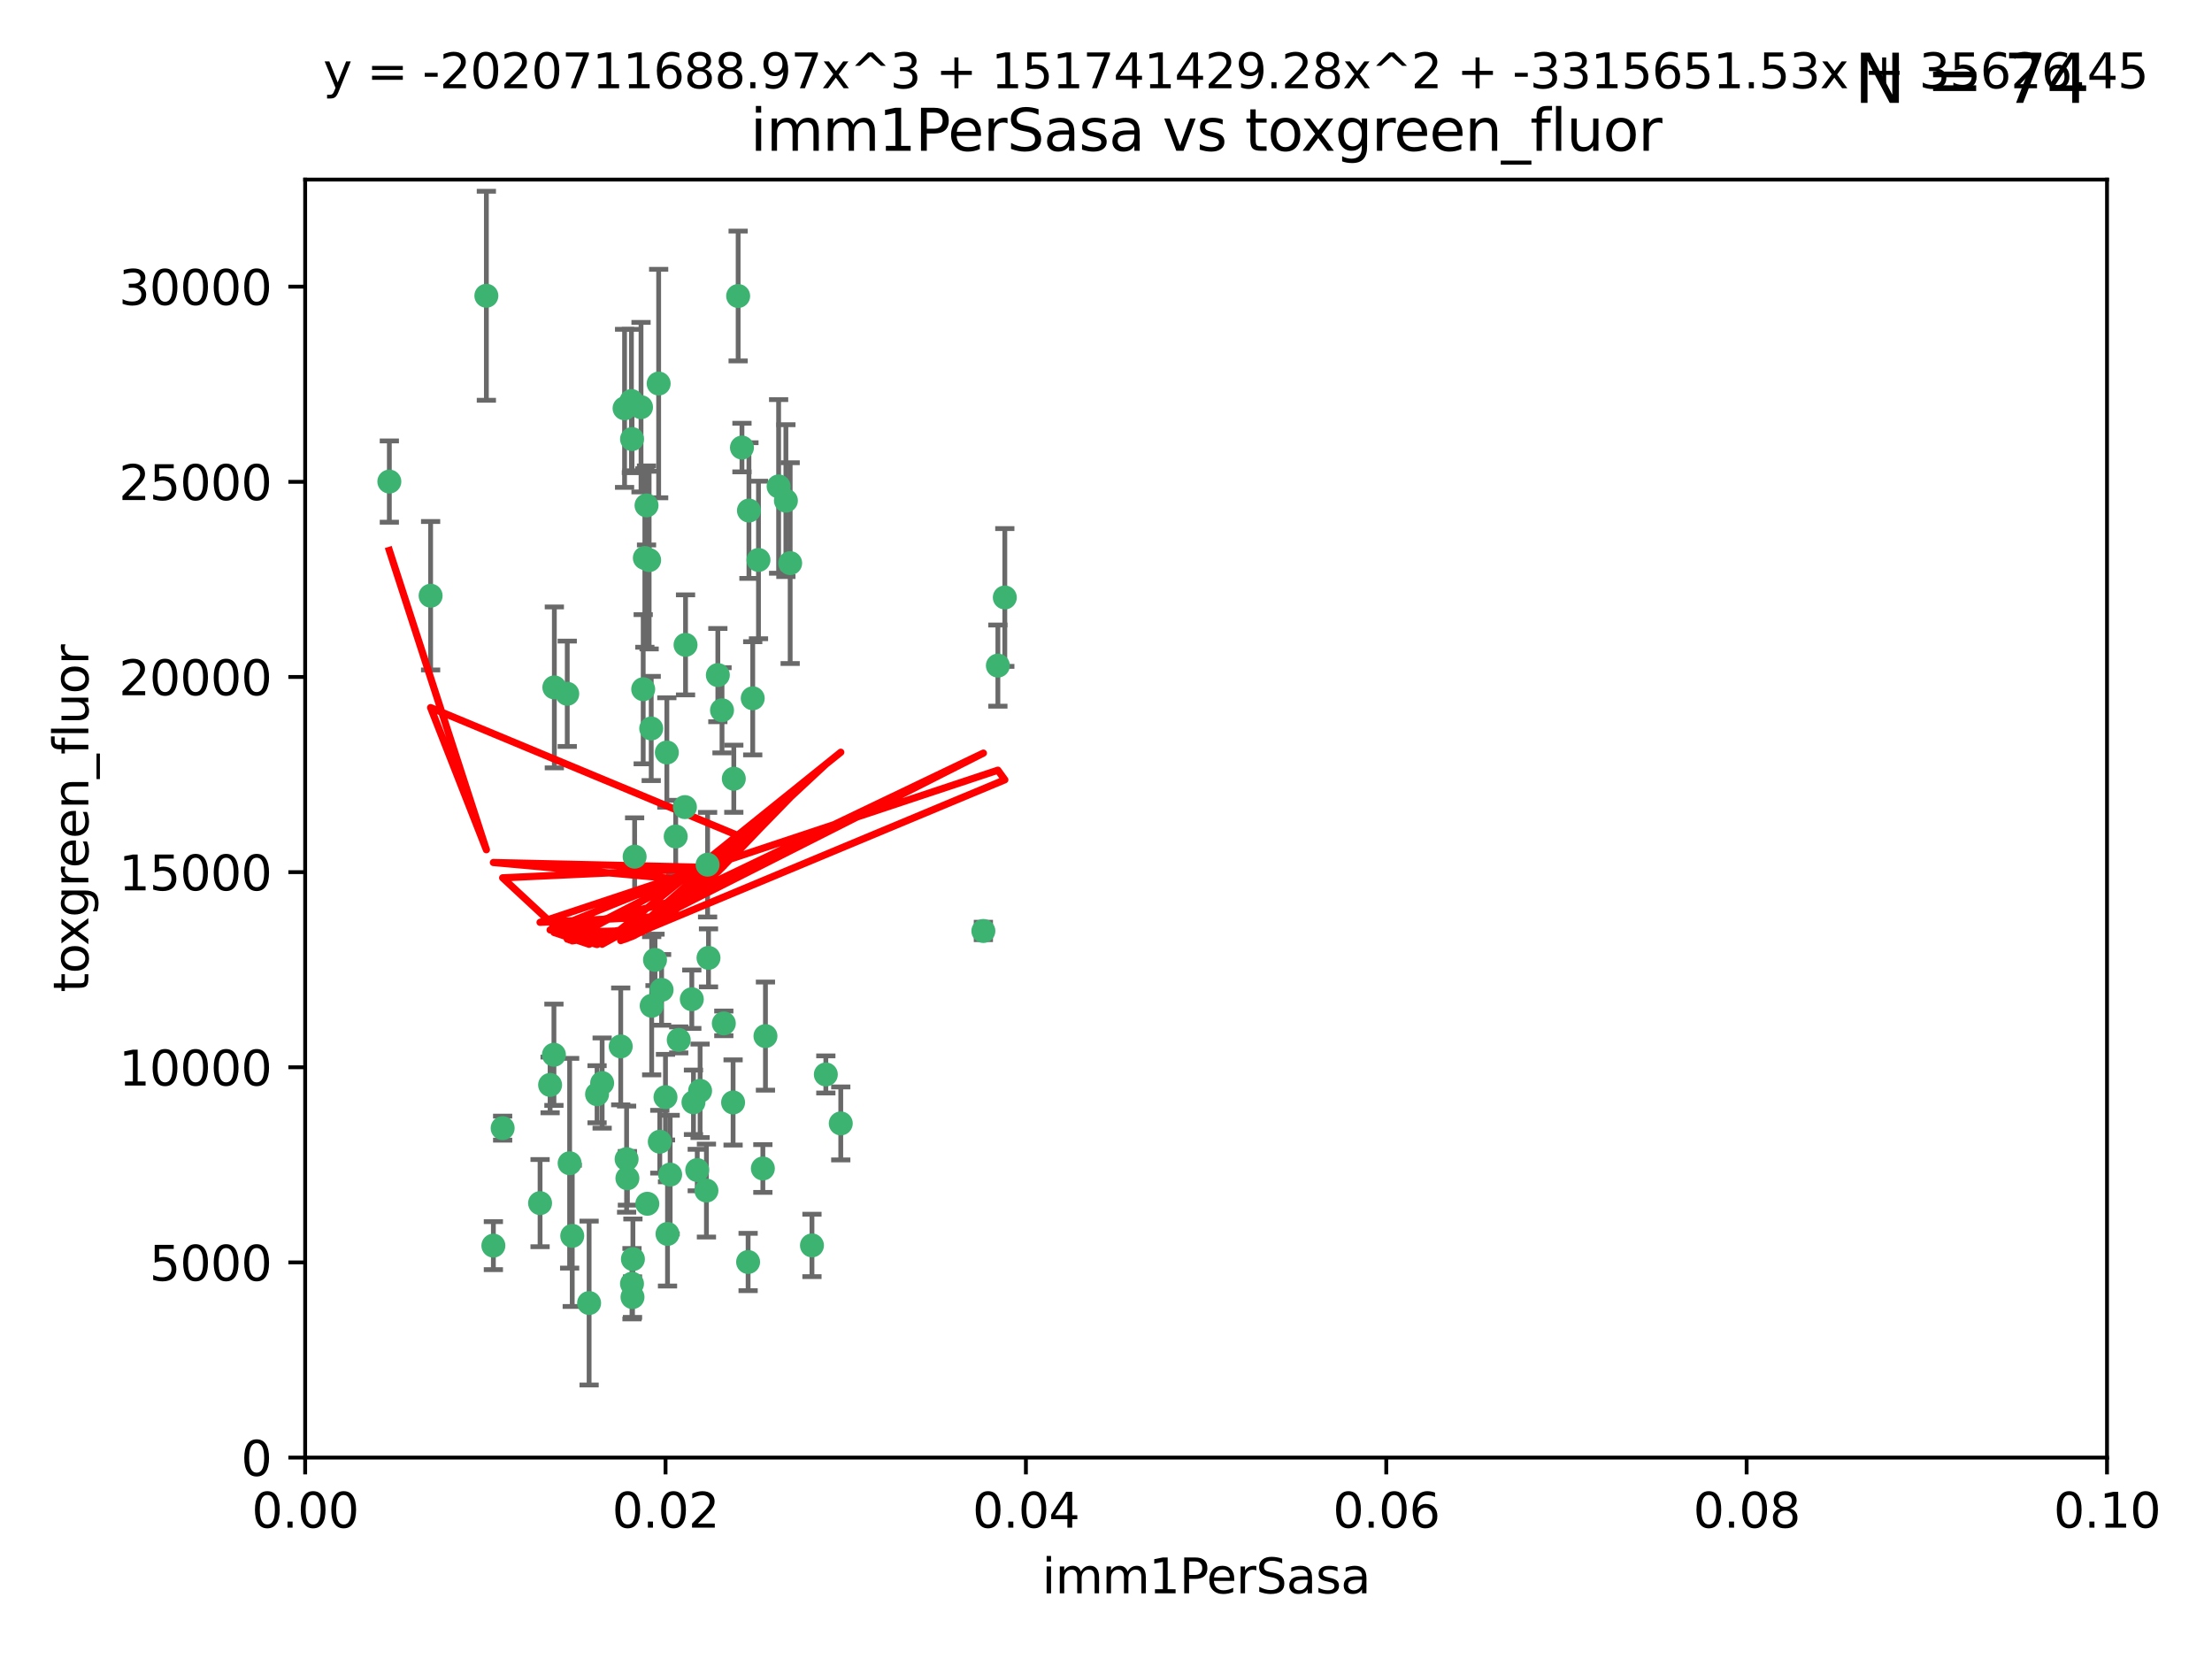 <?xml version="1.0" encoding="utf-8" standalone="no"?>
<!DOCTYPE svg PUBLIC "-//W3C//DTD SVG 1.1//EN"
  "http://www.w3.org/Graphics/SVG/1.1/DTD/svg11.dtd">
<svg xmlns:xlink="http://www.w3.org/1999/xlink" width="460.8pt" height="345.6pt" viewBox="0 0 460.8 345.6" xmlns="http://www.w3.org/2000/svg" version="1.1">
 <defs>
  <style type="text/css">*{stroke-linejoin: round; stroke-linecap: butt}</style>
 </defs>
 <g id="figure_1">
  <g id="patch_1">
   <path d="M 0 345.6 
L 460.8 345.6 
L 460.8 0 
L 0 0 
z
" style="fill: #ffffff"/>
  </g>
  <g id="axes_1">
   <g id="patch_2">
    <path d="M 63.571 303.64 
L 438.93 303.64 
L 438.93 37.411 
L 63.571 37.411 
z
" style="fill: #ffffff"/>
   </g>
   <g id="PathCollection_1">
    <defs>
     <path id="m1e42bc250d" d="M 0 1.118 
C 0.297 1.118 0.581 1 0.791 0.791 
C 1 0.581 1.118 0.297 1.118 0 
C 1.118 -0.297 1 -0.581 0.791 -0.791 
C 0.581 -1 0.297 -1.118 0 -1.118 
C -0.297 -1.118 -0.581 -1 -0.791 -0.791 
C -1 -0.581 -1.118 -0.297 -1.118 0 
C -1.118 0.297 -1 0.581 -0.791 0.791 
C -0.581 1 -0.297 1.118 0 1.118 
z
" style="stroke: #3cb371"/>
    </defs>
    <g clip-path="url(#pb32a4fecdf)">
     <use xlink:href="#m1e42bc250d" x="81.107" y="100.319" style="fill: #3cb371; stroke: #3cb371"/>
     <use xlink:href="#m1e42bc250d" x="101.319" y="61.614" style="fill: #3cb371; stroke: #3cb371"/>
     <use xlink:href="#m1e42bc250d" x="89.706" y="124.1" style="fill: #3cb371; stroke: #3cb371"/>
     <use xlink:href="#m1e42bc250d" x="156.017" y="106.358" style="fill: #3cb371; stroke: #3cb371"/>
     <use xlink:href="#m1e42bc250d" x="137.211" y="79.9" style="fill: #3cb371; stroke: #3cb371"/>
     <use xlink:href="#m1e42bc250d" x="169.147" y="259.442" style="fill: #3cb371; stroke: #3cb371"/>
     <use xlink:href="#m1e42bc250d" x="130.11" y="85.062" style="fill: #3cb371; stroke: #3cb371"/>
     <use xlink:href="#m1e42bc250d" x="149.54" y="140.634" style="fill: #3cb371; stroke: #3cb371"/>
     <use xlink:href="#m1e42bc250d" x="164.607" y="117.306" style="fill: #3cb371; stroke: #3cb371"/>
     <use xlink:href="#m1e42bc250d" x="134.683" y="105.288" style="fill: #3cb371; stroke: #3cb371"/>
     <use xlink:href="#m1e42bc250d" x="162.201" y="101.33" style="fill: #3cb371; stroke: #3cb371"/>
     <use xlink:href="#m1e42bc250d" x="159.458" y="215.839" style="fill: #3cb371; stroke: #3cb371"/>
     <use xlink:href="#m1e42bc250d" x="133.991" y="143.574" style="fill: #3cb371; stroke: #3cb371"/>
     <use xlink:href="#m1e42bc250d" x="133.537" y="84.817" style="fill: #3cb371; stroke: #3cb371"/>
     <use xlink:href="#m1e42bc250d" x="135.226" y="116.682" style="fill: #3cb371; stroke: #3cb371"/>
     <use xlink:href="#m1e42bc250d" x="131.665" y="91.463" style="fill: #3cb371; stroke: #3cb371"/>
     <use xlink:href="#m1e42bc250d" x="131.536" y="83.54" style="fill: #3cb371; stroke: #3cb371"/>
     <use xlink:href="#m1e42bc250d" x="147.405" y="180.131" style="fill: #3cb371; stroke: #3cb371"/>
     <use xlink:href="#m1e42bc250d" x="102.779" y="259.488" style="fill: #3cb371; stroke: #3cb371"/>
     <use xlink:href="#m1e42bc250d" x="150.409" y="147.962" style="fill: #3cb371; stroke: #3cb371"/>
     <use xlink:href="#m1e42bc250d" x="104.711" y="235.012" style="fill: #3cb371; stroke: #3cb371"/>
     <use xlink:href="#m1e42bc250d" x="118.666" y="242.324" style="fill: #3cb371; stroke: #3cb371"/>
     <use xlink:href="#m1e42bc250d" x="154.563" y="93.237" style="fill: #3cb371; stroke: #3cb371"/>
     <use xlink:href="#m1e42bc250d" x="158.007" y="116.65" style="fill: #3cb371; stroke: #3cb371"/>
     <use xlink:href="#m1e42bc250d" x="153.769" y="61.664" style="fill: #3cb371; stroke: #3cb371"/>
     <use xlink:href="#m1e42bc250d" x="118.169" y="144.527" style="fill: #3cb371; stroke: #3cb371"/>
     <use xlink:href="#m1e42bc250d" x="136.451" y="199.958" style="fill: #3cb371; stroke: #3cb371"/>
     <use xlink:href="#m1e42bc250d" x="130.534" y="241.471" style="fill: #3cb371; stroke: #3cb371"/>
     <use xlink:href="#m1e42bc250d" x="147.594" y="199.541" style="fill: #3cb371; stroke: #3cb371"/>
     <use xlink:href="#m1e42bc250d" x="142.811" y="134.337" style="fill: #3cb371; stroke: #3cb371"/>
     <use xlink:href="#m1e42bc250d" x="163.716" y="104.293" style="fill: #3cb371; stroke: #3cb371"/>
     <use xlink:href="#m1e42bc250d" x="138.918" y="156.754" style="fill: #3cb371; stroke: #3cb371"/>
     <use xlink:href="#m1e42bc250d" x="112.506" y="250.635" style="fill: #3cb371; stroke: #3cb371"/>
     <use xlink:href="#m1e42bc250d" x="207.877" y="138.657" style="fill: #3cb371; stroke: #3cb371"/>
     <use xlink:href="#m1e42bc250d" x="209.321" y="124.464" style="fill: #3cb371; stroke: #3cb371"/>
     <use xlink:href="#m1e42bc250d" x="134.851" y="250.767" style="fill: #3cb371; stroke: #3cb371"/>
     <use xlink:href="#m1e42bc250d" x="119.208" y="257.451" style="fill: #3cb371; stroke: #3cb371"/>
     <use xlink:href="#m1e42bc250d" x="137.448" y="237.838" style="fill: #3cb371; stroke: #3cb371"/>
     <use xlink:href="#m1e42bc250d" x="155.845" y="262.896" style="fill: #3cb371; stroke: #3cb371"/>
     <use xlink:href="#m1e42bc250d" x="140.762" y="174.261" style="fill: #3cb371; stroke: #3cb371"/>
     <use xlink:href="#m1e42bc250d" x="152.865" y="162.223" style="fill: #3cb371; stroke: #3cb371"/>
     <use xlink:href="#m1e42bc250d" x="114.597" y="226.007" style="fill: #3cb371; stroke: #3cb371"/>
     <use xlink:href="#m1e42bc250d" x="131.656" y="267.417" style="fill: #3cb371; stroke: #3cb371"/>
     <use xlink:href="#m1e42bc250d" x="131.847" y="262.293" style="fill: #3cb371; stroke: #3cb371"/>
     <use xlink:href="#m1e42bc250d" x="131.762" y="270.21" style="fill: #3cb371; stroke: #3cb371"/>
     <use xlink:href="#m1e42bc250d" x="129.308" y="217.987" style="fill: #3cb371; stroke: #3cb371"/>
     <use xlink:href="#m1e42bc250d" x="147.163" y="248.016" style="fill: #3cb371; stroke: #3cb371"/>
     <use xlink:href="#m1e42bc250d" x="145.843" y="227.238" style="fill: #3cb371; stroke: #3cb371"/>
     <use xlink:href="#m1e42bc250d" x="204.855" y="193.94" style="fill: #3cb371; stroke: #3cb371"/>
     <use xlink:href="#m1e42bc250d" x="141.392" y="216.63" style="fill: #3cb371; stroke: #3cb371"/>
     <use xlink:href="#m1e42bc250d" x="135.757" y="209.522" style="fill: #3cb371; stroke: #3cb371"/>
     <use xlink:href="#m1e42bc250d" x="150.784" y="213.19" style="fill: #3cb371; stroke: #3cb371"/>
     <use xlink:href="#m1e42bc250d" x="137.823" y="206.203" style="fill: #3cb371; stroke: #3cb371"/>
     <use xlink:href="#m1e42bc250d" x="156.807" y="145.468" style="fill: #3cb371; stroke: #3cb371"/>
     <use xlink:href="#m1e42bc250d" x="144.463" y="229.628" style="fill: #3cb371; stroke: #3cb371"/>
     <use xlink:href="#m1e42bc250d" x="132.205" y="178.461" style="fill: #3cb371; stroke: #3cb371"/>
     <use xlink:href="#m1e42bc250d" x="152.716" y="229.663" style="fill: #3cb371; stroke: #3cb371"/>
     <use xlink:href="#m1e42bc250d" x="130.7" y="245.459" style="fill: #3cb371; stroke: #3cb371"/>
     <use xlink:href="#m1e42bc250d" x="142.68" y="168.134" style="fill: #3cb371; stroke: #3cb371"/>
     <use xlink:href="#m1e42bc250d" x="122.722" y="271.445" style="fill: #3cb371; stroke: #3cb371"/>
     <use xlink:href="#m1e42bc250d" x="115.394" y="219.726" style="fill: #3cb371; stroke: #3cb371"/>
     <use xlink:href="#m1e42bc250d" x="144.117" y="208.158" style="fill: #3cb371; stroke: #3cb371"/>
     <use xlink:href="#m1e42bc250d" x="124.379" y="227.947" style="fill: #3cb371; stroke: #3cb371"/>
     <use xlink:href="#m1e42bc250d" x="115.48" y="143.2" style="fill: #3cb371; stroke: #3cb371"/>
     <use xlink:href="#m1e42bc250d" x="134.334" y="116.24" style="fill: #3cb371; stroke: #3cb371"/>
     <use xlink:href="#m1e42bc250d" x="138.633" y="228.56" style="fill: #3cb371; stroke: #3cb371"/>
     <use xlink:href="#m1e42bc250d" x="139.056" y="257.051" style="fill: #3cb371; stroke: #3cb371"/>
     <use xlink:href="#m1e42bc250d" x="158.917" y="243.416" style="fill: #3cb371; stroke: #3cb371"/>
     <use xlink:href="#m1e42bc250d" x="139.605" y="244.691" style="fill: #3cb371; stroke: #3cb371"/>
     <use xlink:href="#m1e42bc250d" x="145.249" y="243.742" style="fill: #3cb371; stroke: #3cb371"/>
     <use xlink:href="#m1e42bc250d" x="125.438" y="225.621" style="fill: #3cb371; stroke: #3cb371"/>
     <use xlink:href="#m1e42bc250d" x="175.147" y="234.031" style="fill: #3cb371; stroke: #3cb371"/>
     <use xlink:href="#m1e42bc250d" x="172.037" y="223.827" style="fill: #3cb371; stroke: #3cb371"/>
     <use xlink:href="#m1e42bc250d" x="135.66" y="151.755" style="fill: #3cb371; stroke: #3cb371"/>
    </g>
   </g>
   <g id="matplotlib.axis_1">
    <g id="xtick_1">
     <g id="line2d_1">
      <defs>
       <path id="m946326104b" d="M 0 0 
L 0 3.5 
" style="stroke: #000000; stroke-width: 0.8"/>
      </defs>
      <g>
       <use xlink:href="#m946326104b" x="63.571" y="303.64" style="stroke: #000000; stroke-width: 0.8"/>
      </g>
     </g>
     <g id="text_1">
      <!-- 0.00 -->
      <g transform="translate(52.438 318.238)scale(0.1 -0.1)">
       <defs>
        <path id="DejaVuSans-30" d="M 2034 4250 
Q 1547 4250 1301 3770 
Q 1056 3291 1056 2328 
Q 1056 1369 1301 889 
Q 1547 409 2034 409 
Q 2525 409 2770 889 
Q 3016 1369 3016 2328 
Q 3016 3291 2770 3770 
Q 2525 4250 2034 4250 
z
M 2034 4750 
Q 2819 4750 3233 4129 
Q 3647 3509 3647 2328 
Q 3647 1150 3233 529 
Q 2819 -91 2034 -91 
Q 1250 -91 836 529 
Q 422 1150 422 2328 
Q 422 3509 836 4129 
Q 1250 4750 2034 4750 
z
" transform="scale(0.016)"/>
        <path id="DejaVuSans-2e" d="M 684 794 
L 1344 794 
L 1344 0 
L 684 0 
L 684 794 
z
" transform="scale(0.016)"/>
       </defs>
       <use xlink:href="#DejaVuSans-30"/>
       <use xlink:href="#DejaVuSans-2e" x="63.623"/>
       <use xlink:href="#DejaVuSans-30" x="95.41"/>
       <use xlink:href="#DejaVuSans-30" x="159.033"/>
      </g>
     </g>
    </g>
    <g id="xtick_2">
     <g id="line2d_2">
      <g>
       <use xlink:href="#m946326104b" x="138.643" y="303.64" style="stroke: #000000; stroke-width: 0.8"/>
      </g>
     </g>
     <g id="text_2">
      <!-- 0.02 -->
      <g transform="translate(127.51 318.238)scale(0.1 -0.1)">
       <defs>
        <path id="DejaVuSans-32" d="M 1228 531 
L 3431 531 
L 3431 0 
L 469 0 
L 469 531 
Q 828 903 1448 1529 
Q 2069 2156 2228 2338 
Q 2531 2678 2651 2914 
Q 2772 3150 2772 3378 
Q 2772 3750 2511 3984 
Q 2250 4219 1831 4219 
Q 1534 4219 1204 4116 
Q 875 4013 500 3803 
L 500 4441 
Q 881 4594 1212 4672 
Q 1544 4750 1819 4750 
Q 2544 4750 2975 4387 
Q 3406 4025 3406 3419 
Q 3406 3131 3298 2873 
Q 3191 2616 2906 2266 
Q 2828 2175 2409 1742 
Q 1991 1309 1228 531 
z
" transform="scale(0.016)"/>
       </defs>
       <use xlink:href="#DejaVuSans-30"/>
       <use xlink:href="#DejaVuSans-2e" x="63.623"/>
       <use xlink:href="#DejaVuSans-30" x="95.41"/>
       <use xlink:href="#DejaVuSans-32" x="159.033"/>
      </g>
     </g>
    </g>
    <g id="xtick_3">
     <g id="line2d_3">
      <g>
       <use xlink:href="#m946326104b" x="213.715" y="303.64" style="stroke: #000000; stroke-width: 0.8"/>
      </g>
     </g>
     <g id="text_3">
      <!-- 0.04 -->
      <g transform="translate(202.582 318.238)scale(0.1 -0.1)">
       <defs>
        <path id="DejaVuSans-34" d="M 2419 4116 
L 825 1625 
L 2419 1625 
L 2419 4116 
z
M 2253 4666 
L 3047 4666 
L 3047 1625 
L 3713 1625 
L 3713 1100 
L 3047 1100 
L 3047 0 
L 2419 0 
L 2419 1100 
L 313 1100 
L 313 1709 
L 2253 4666 
z
" transform="scale(0.016)"/>
       </defs>
       <use xlink:href="#DejaVuSans-30"/>
       <use xlink:href="#DejaVuSans-2e" x="63.623"/>
       <use xlink:href="#DejaVuSans-30" x="95.41"/>
       <use xlink:href="#DejaVuSans-34" x="159.033"/>
      </g>
     </g>
    </g>
    <g id="xtick_4">
     <g id="line2d_4">
      <g>
       <use xlink:href="#m946326104b" x="288.786" y="303.64" style="stroke: #000000; stroke-width: 0.8"/>
      </g>
     </g>
     <g id="text_4">
      <!-- 0.06 -->
      <g transform="translate(277.654 318.238)scale(0.1 -0.1)">
       <defs>
        <path id="DejaVuSans-36" d="M 2113 2584 
Q 1688 2584 1439 2293 
Q 1191 2003 1191 1497 
Q 1191 994 1439 701 
Q 1688 409 2113 409 
Q 2538 409 2786 701 
Q 3034 994 3034 1497 
Q 3034 2003 2786 2293 
Q 2538 2584 2113 2584 
z
M 3366 4563 
L 3366 3988 
Q 3128 4100 2886 4159 
Q 2644 4219 2406 4219 
Q 1781 4219 1451 3797 
Q 1122 3375 1075 2522 
Q 1259 2794 1537 2939 
Q 1816 3084 2150 3084 
Q 2853 3084 3261 2657 
Q 3669 2231 3669 1497 
Q 3669 778 3244 343 
Q 2819 -91 2113 -91 
Q 1303 -91 875 529 
Q 447 1150 447 2328 
Q 447 3434 972 4092 
Q 1497 4750 2381 4750 
Q 2619 4750 2861 4703 
Q 3103 4656 3366 4563 
z
" transform="scale(0.016)"/>
       </defs>
       <use xlink:href="#DejaVuSans-30"/>
       <use xlink:href="#DejaVuSans-2e" x="63.623"/>
       <use xlink:href="#DejaVuSans-30" x="95.41"/>
       <use xlink:href="#DejaVuSans-36" x="159.033"/>
      </g>
     </g>
    </g>
    <g id="xtick_5">
     <g id="line2d_5">
      <g>
       <use xlink:href="#m946326104b" x="363.858" y="303.64" style="stroke: #000000; stroke-width: 0.8"/>
      </g>
     </g>
     <g id="text_5">
      <!-- 0.08 -->
      <g transform="translate(352.725 318.238)scale(0.1 -0.1)">
       <defs>
        <path id="DejaVuSans-38" d="M 2034 2216 
Q 1584 2216 1326 1975 
Q 1069 1734 1069 1313 
Q 1069 891 1326 650 
Q 1584 409 2034 409 
Q 2484 409 2743 651 
Q 3003 894 3003 1313 
Q 3003 1734 2745 1975 
Q 2488 2216 2034 2216 
z
M 1403 2484 
Q 997 2584 770 2862 
Q 544 3141 544 3541 
Q 544 4100 942 4425 
Q 1341 4750 2034 4750 
Q 2731 4750 3128 4425 
Q 3525 4100 3525 3541 
Q 3525 3141 3298 2862 
Q 3072 2584 2669 2484 
Q 3125 2378 3379 2068 
Q 3634 1759 3634 1313 
Q 3634 634 3220 271 
Q 2806 -91 2034 -91 
Q 1263 -91 848 271 
Q 434 634 434 1313 
Q 434 1759 690 2068 
Q 947 2378 1403 2484 
z
M 1172 3481 
Q 1172 3119 1398 2916 
Q 1625 2713 2034 2713 
Q 2441 2713 2670 2916 
Q 2900 3119 2900 3481 
Q 2900 3844 2670 4047 
Q 2441 4250 2034 4250 
Q 1625 4250 1398 4047 
Q 1172 3844 1172 3481 
z
" transform="scale(0.016)"/>
       </defs>
       <use xlink:href="#DejaVuSans-30"/>
       <use xlink:href="#DejaVuSans-2e" x="63.623"/>
       <use xlink:href="#DejaVuSans-30" x="95.41"/>
       <use xlink:href="#DejaVuSans-38" x="159.033"/>
      </g>
     </g>
    </g>
    <g id="xtick_6">
     <g id="line2d_6">
      <g>
       <use xlink:href="#m946326104b" x="438.93" y="303.64" style="stroke: #000000; stroke-width: 0.8"/>
      </g>
     </g>
     <g id="text_6">
      <!-- 0.10 -->
      <g transform="translate(427.797 318.238)scale(0.1 -0.1)">
       <defs>
        <path id="DejaVuSans-31" d="M 794 531 
L 1825 531 
L 1825 4091 
L 703 3866 
L 703 4441 
L 1819 4666 
L 2450 4666 
L 2450 531 
L 3481 531 
L 3481 0 
L 794 0 
L 794 531 
z
" transform="scale(0.016)"/>
       </defs>
       <use xlink:href="#DejaVuSans-30"/>
       <use xlink:href="#DejaVuSans-2e" x="63.623"/>
       <use xlink:href="#DejaVuSans-31" x="95.41"/>
       <use xlink:href="#DejaVuSans-30" x="159.033"/>
      </g>
     </g>
    </g>
    <g id="text_7">
     <!-- imm1PerSasa -->
     <g transform="translate(217.067 331.917)scale(0.1 -0.1)">
      <defs>
       <path id="DejaVuSans-69" d="M 603 3500 
L 1178 3500 
L 1178 0 
L 603 0 
L 603 3500 
z
M 603 4863 
L 1178 4863 
L 1178 4134 
L 603 4134 
L 603 4863 
z
" transform="scale(0.016)"/>
       <path id="DejaVuSans-6d" d="M 3328 2828 
Q 3544 3216 3844 3400 
Q 4144 3584 4550 3584 
Q 5097 3584 5394 3201 
Q 5691 2819 5691 2113 
L 5691 0 
L 5113 0 
L 5113 2094 
Q 5113 2597 4934 2840 
Q 4756 3084 4391 3084 
Q 3944 3084 3684 2787 
Q 3425 2491 3425 1978 
L 3425 0 
L 2847 0 
L 2847 2094 
Q 2847 2600 2669 2842 
Q 2491 3084 2119 3084 
Q 1678 3084 1418 2786 
Q 1159 2488 1159 1978 
L 1159 0 
L 581 0 
L 581 3500 
L 1159 3500 
L 1159 2956 
Q 1356 3278 1631 3431 
Q 1906 3584 2284 3584 
Q 2666 3584 2933 3390 
Q 3200 3197 3328 2828 
z
" transform="scale(0.016)"/>
       <path id="DejaVuSans-50" d="M 1259 4147 
L 1259 2394 
L 2053 2394 
Q 2494 2394 2734 2622 
Q 2975 2850 2975 3272 
Q 2975 3691 2734 3919 
Q 2494 4147 2053 4147 
L 1259 4147 
z
M 628 4666 
L 2053 4666 
Q 2838 4666 3239 4311 
Q 3641 3956 3641 3272 
Q 3641 2581 3239 2228 
Q 2838 1875 2053 1875 
L 1259 1875 
L 1259 0 
L 628 0 
L 628 4666 
z
" transform="scale(0.016)"/>
       <path id="DejaVuSans-65" d="M 3597 1894 
L 3597 1613 
L 953 1613 
Q 991 1019 1311 708 
Q 1631 397 2203 397 
Q 2534 397 2845 478 
Q 3156 559 3463 722 
L 3463 178 
Q 3153 47 2828 -22 
Q 2503 -91 2169 -91 
Q 1331 -91 842 396 
Q 353 884 353 1716 
Q 353 2575 817 3079 
Q 1281 3584 2069 3584 
Q 2775 3584 3186 3129 
Q 3597 2675 3597 1894 
z
M 3022 2063 
Q 3016 2534 2758 2815 
Q 2500 3097 2075 3097 
Q 1594 3097 1305 2825 
Q 1016 2553 972 2059 
L 3022 2063 
z
" transform="scale(0.016)"/>
       <path id="DejaVuSans-72" d="M 2631 2963 
Q 2534 3019 2420 3045 
Q 2306 3072 2169 3072 
Q 1681 3072 1420 2755 
Q 1159 2438 1159 1844 
L 1159 0 
L 581 0 
L 581 3500 
L 1159 3500 
L 1159 2956 
Q 1341 3275 1631 3429 
Q 1922 3584 2338 3584 
Q 2397 3584 2469 3576 
Q 2541 3569 2628 3553 
L 2631 2963 
z
" transform="scale(0.016)"/>
       <path id="DejaVuSans-53" d="M 3425 4513 
L 3425 3897 
Q 3066 4069 2747 4153 
Q 2428 4238 2131 4238 
Q 1616 4238 1336 4038 
Q 1056 3838 1056 3469 
Q 1056 3159 1242 3001 
Q 1428 2844 1947 2747 
L 2328 2669 
Q 3034 2534 3370 2195 
Q 3706 1856 3706 1288 
Q 3706 609 3251 259 
Q 2797 -91 1919 -91 
Q 1588 -91 1214 -16 
Q 841 59 441 206 
L 441 856 
Q 825 641 1194 531 
Q 1563 422 1919 422 
Q 2459 422 2753 634 
Q 3047 847 3047 1241 
Q 3047 1584 2836 1778 
Q 2625 1972 2144 2069 
L 1759 2144 
Q 1053 2284 737 2584 
Q 422 2884 422 3419 
Q 422 4038 858 4394 
Q 1294 4750 2059 4750 
Q 2388 4750 2728 4690 
Q 3069 4631 3425 4513 
z
" transform="scale(0.016)"/>
       <path id="DejaVuSans-61" d="M 2194 1759 
Q 1497 1759 1228 1600 
Q 959 1441 959 1056 
Q 959 750 1161 570 
Q 1363 391 1709 391 
Q 2188 391 2477 730 
Q 2766 1069 2766 1631 
L 2766 1759 
L 2194 1759 
z
M 3341 1997 
L 3341 0 
L 2766 0 
L 2766 531 
Q 2569 213 2275 61 
Q 1981 -91 1556 -91 
Q 1019 -91 701 211 
Q 384 513 384 1019 
Q 384 1609 779 1909 
Q 1175 2209 1959 2209 
L 2766 2209 
L 2766 2266 
Q 2766 2663 2505 2880 
Q 2244 3097 1772 3097 
Q 1472 3097 1187 3025 
Q 903 2953 641 2809 
L 641 3341 
Q 956 3463 1253 3523 
Q 1550 3584 1831 3584 
Q 2591 3584 2966 3190 
Q 3341 2797 3341 1997 
z
" transform="scale(0.016)"/>
       <path id="DejaVuSans-73" d="M 2834 3397 
L 2834 2853 
Q 2591 2978 2328 3040 
Q 2066 3103 1784 3103 
Q 1356 3103 1142 2972 
Q 928 2841 928 2578 
Q 928 2378 1081 2264 
Q 1234 2150 1697 2047 
L 1894 2003 
Q 2506 1872 2764 1633 
Q 3022 1394 3022 966 
Q 3022 478 2636 193 
Q 2250 -91 1575 -91 
Q 1294 -91 989 -36 
Q 684 19 347 128 
L 347 722 
Q 666 556 975 473 
Q 1284 391 1588 391 
Q 1994 391 2212 530 
Q 2431 669 2431 922 
Q 2431 1156 2273 1281 
Q 2116 1406 1581 1522 
L 1381 1569 
Q 847 1681 609 1914 
Q 372 2147 372 2553 
Q 372 3047 722 3315 
Q 1072 3584 1716 3584 
Q 2034 3584 2315 3537 
Q 2597 3491 2834 3397 
z
" transform="scale(0.016)"/>
      </defs>
      <use xlink:href="#DejaVuSans-69"/>
      <use xlink:href="#DejaVuSans-6d" x="27.783"/>
      <use xlink:href="#DejaVuSans-6d" x="125.195"/>
      <use xlink:href="#DejaVuSans-31" x="222.607"/>
      <use xlink:href="#DejaVuSans-50" x="286.23"/>
      <use xlink:href="#DejaVuSans-65" x="342.908"/>
      <use xlink:href="#DejaVuSans-72" x="404.432"/>
      <use xlink:href="#DejaVuSans-53" x="445.545"/>
      <use xlink:href="#DejaVuSans-61" x="509.021"/>
      <use xlink:href="#DejaVuSans-73" x="570.301"/>
      <use xlink:href="#DejaVuSans-61" x="622.4"/>
     </g>
    </g>
   </g>
   <g id="matplotlib.axis_2">
    <g id="ytick_1">
     <g id="line2d_7">
      <defs>
       <path id="m6ccc95d7b3" d="M 0 0 
L -3.5 0 
" style="stroke: #000000; stroke-width: 0.8"/>
      </defs>
      <g>
       <use xlink:href="#m6ccc95d7b3" x="63.571" y="303.64" style="stroke: #000000; stroke-width: 0.8"/>
      </g>
     </g>
     <g id="text_8">
      <!-- 0 -->
      <g transform="translate(50.209 307.439)scale(0.1 -0.1)">
       <use xlink:href="#DejaVuSans-30"/>
      </g>
     </g>
    </g>
    <g id="ytick_2">
     <g id="line2d_8">
      <g>
       <use xlink:href="#m6ccc95d7b3" x="63.571" y="262.986" style="stroke: #000000; stroke-width: 0.8"/>
      </g>
     </g>
     <g id="text_9">
      <!-- 5000 -->
      <g transform="translate(31.121 266.786)scale(0.1 -0.1)">
       <defs>
        <path id="DejaVuSans-35" d="M 691 4666 
L 3169 4666 
L 3169 4134 
L 1269 4134 
L 1269 2991 
Q 1406 3038 1543 3061 
Q 1681 3084 1819 3084 
Q 2600 3084 3056 2656 
Q 3513 2228 3513 1497 
Q 3513 744 3044 326 
Q 2575 -91 1722 -91 
Q 1428 -91 1123 -41 
Q 819 9 494 109 
L 494 744 
Q 775 591 1075 516 
Q 1375 441 1709 441 
Q 2250 441 2565 725 
Q 2881 1009 2881 1497 
Q 2881 1984 2565 2268 
Q 2250 2553 1709 2553 
Q 1456 2553 1204 2497 
Q 953 2441 691 2322 
L 691 4666 
z
" transform="scale(0.016)"/>
       </defs>
       <use xlink:href="#DejaVuSans-35"/>
       <use xlink:href="#DejaVuSans-30" x="63.623"/>
       <use xlink:href="#DejaVuSans-30" x="127.246"/>
       <use xlink:href="#DejaVuSans-30" x="190.869"/>
      </g>
     </g>
    </g>
    <g id="ytick_3">
     <g id="line2d_9">
      <g>
       <use xlink:href="#m6ccc95d7b3" x="63.571" y="222.333" style="stroke: #000000; stroke-width: 0.8"/>
      </g>
     </g>
     <g id="text_10">
      <!-- 10000 -->
      <g transform="translate(24.759 226.132)scale(0.1 -0.1)">
       <use xlink:href="#DejaVuSans-31"/>
       <use xlink:href="#DejaVuSans-30" x="63.623"/>
       <use xlink:href="#DejaVuSans-30" x="127.246"/>
       <use xlink:href="#DejaVuSans-30" x="190.869"/>
       <use xlink:href="#DejaVuSans-30" x="254.492"/>
      </g>
     </g>
    </g>
    <g id="ytick_4">
     <g id="line2d_10">
      <g>
       <use xlink:href="#m6ccc95d7b3" x="63.571" y="181.679" style="stroke: #000000; stroke-width: 0.8"/>
      </g>
     </g>
     <g id="text_11">
      <!-- 15000 -->
      <g transform="translate(24.759 185.478)scale(0.1 -0.1)">
       <use xlink:href="#DejaVuSans-31"/>
       <use xlink:href="#DejaVuSans-35" x="63.623"/>
       <use xlink:href="#DejaVuSans-30" x="127.246"/>
       <use xlink:href="#DejaVuSans-30" x="190.869"/>
       <use xlink:href="#DejaVuSans-30" x="254.492"/>
      </g>
     </g>
    </g>
    <g id="ytick_5">
     <g id="line2d_11">
      <g>
       <use xlink:href="#m6ccc95d7b3" x="63.571" y="141.026" style="stroke: #000000; stroke-width: 0.8"/>
      </g>
     </g>
     <g id="text_12">
      <!-- 20000 -->
      <g transform="translate(24.759 144.825)scale(0.1 -0.1)">
       <use xlink:href="#DejaVuSans-32"/>
       <use xlink:href="#DejaVuSans-30" x="63.623"/>
       <use xlink:href="#DejaVuSans-30" x="127.246"/>
       <use xlink:href="#DejaVuSans-30" x="190.869"/>
       <use xlink:href="#DejaVuSans-30" x="254.492"/>
      </g>
     </g>
    </g>
    <g id="ytick_6">
     <g id="line2d_12">
      <g>
       <use xlink:href="#m6ccc95d7b3" x="63.571" y="100.372" style="stroke: #000000; stroke-width: 0.8"/>
      </g>
     </g>
     <g id="text_13">
      <!-- 25000 -->
      <g transform="translate(24.759 104.171)scale(0.1 -0.1)">
       <use xlink:href="#DejaVuSans-32"/>
       <use xlink:href="#DejaVuSans-35" x="63.623"/>
       <use xlink:href="#DejaVuSans-30" x="127.246"/>
       <use xlink:href="#DejaVuSans-30" x="190.869"/>
       <use xlink:href="#DejaVuSans-30" x="254.492"/>
      </g>
     </g>
    </g>
    <g id="ytick_7">
     <g id="line2d_13">
      <g>
       <use xlink:href="#m6ccc95d7b3" x="63.571" y="59.718" style="stroke: #000000; stroke-width: 0.8"/>
      </g>
     </g>
     <g id="text_14">
      <!-- 30000 -->
      <g transform="translate(24.759 63.518)scale(0.1 -0.1)">
       <defs>
        <path id="DejaVuSans-33" d="M 2597 2516 
Q 3050 2419 3304 2112 
Q 3559 1806 3559 1356 
Q 3559 666 3084 287 
Q 2609 -91 1734 -91 
Q 1441 -91 1130 -33 
Q 819 25 488 141 
L 488 750 
Q 750 597 1062 519 
Q 1375 441 1716 441 
Q 2309 441 2620 675 
Q 2931 909 2931 1356 
Q 2931 1769 2642 2001 
Q 2353 2234 1838 2234 
L 1294 2234 
L 1294 2753 
L 1863 2753 
Q 2328 2753 2575 2939 
Q 2822 3125 2822 3475 
Q 2822 3834 2567 4026 
Q 2313 4219 1838 4219 
Q 1578 4219 1281 4162 
Q 984 4106 628 3988 
L 628 4550 
Q 988 4650 1302 4700 
Q 1616 4750 1894 4750 
Q 2613 4750 3031 4423 
Q 3450 4097 3450 3541 
Q 3450 3153 3228 2886 
Q 3006 2619 2597 2516 
z
" transform="scale(0.016)"/>
       </defs>
       <use xlink:href="#DejaVuSans-33"/>
       <use xlink:href="#DejaVuSans-30" x="63.623"/>
       <use xlink:href="#DejaVuSans-30" x="127.246"/>
       <use xlink:href="#DejaVuSans-30" x="190.869"/>
       <use xlink:href="#DejaVuSans-30" x="254.492"/>
      </g>
     </g>
    </g>
    <g id="text_15">
     <!-- toxgreen_fluor -->
     <g transform="translate(18.401 206.72)rotate(-90)scale(0.1 -0.1)">
      <defs>
       <path id="DejaVuSans-74" d="M 1172 4494 
L 1172 3500 
L 2356 3500 
L 2356 3053 
L 1172 3053 
L 1172 1153 
Q 1172 725 1289 603 
Q 1406 481 1766 481 
L 2356 481 
L 2356 0 
L 1766 0 
Q 1100 0 847 248 
Q 594 497 594 1153 
L 594 3053 
L 172 3053 
L 172 3500 
L 594 3500 
L 594 4494 
L 1172 4494 
z
" transform="scale(0.016)"/>
       <path id="DejaVuSans-6f" d="M 1959 3097 
Q 1497 3097 1228 2736 
Q 959 2375 959 1747 
Q 959 1119 1226 758 
Q 1494 397 1959 397 
Q 2419 397 2687 759 
Q 2956 1122 2956 1747 
Q 2956 2369 2687 2733 
Q 2419 3097 1959 3097 
z
M 1959 3584 
Q 2709 3584 3137 3096 
Q 3566 2609 3566 1747 
Q 3566 888 3137 398 
Q 2709 -91 1959 -91 
Q 1206 -91 779 398 
Q 353 888 353 1747 
Q 353 2609 779 3096 
Q 1206 3584 1959 3584 
z
" transform="scale(0.016)"/>
       <path id="DejaVuSans-78" d="M 3513 3500 
L 2247 1797 
L 3578 0 
L 2900 0 
L 1881 1375 
L 863 0 
L 184 0 
L 1544 1831 
L 300 3500 
L 978 3500 
L 1906 2253 
L 2834 3500 
L 3513 3500 
z
" transform="scale(0.016)"/>
       <path id="DejaVuSans-67" d="M 2906 1791 
Q 2906 2416 2648 2759 
Q 2391 3103 1925 3103 
Q 1463 3103 1205 2759 
Q 947 2416 947 1791 
Q 947 1169 1205 825 
Q 1463 481 1925 481 
Q 2391 481 2648 825 
Q 2906 1169 2906 1791 
z
M 3481 434 
Q 3481 -459 3084 -895 
Q 2688 -1331 1869 -1331 
Q 1566 -1331 1297 -1286 
Q 1028 -1241 775 -1147 
L 775 -588 
Q 1028 -725 1275 -790 
Q 1522 -856 1778 -856 
Q 2344 -856 2625 -561 
Q 2906 -266 2906 331 
L 2906 616 
Q 2728 306 2450 153 
Q 2172 0 1784 0 
Q 1141 0 747 490 
Q 353 981 353 1791 
Q 353 2603 747 3093 
Q 1141 3584 1784 3584 
Q 2172 3584 2450 3431 
Q 2728 3278 2906 2969 
L 2906 3500 
L 3481 3500 
L 3481 434 
z
" transform="scale(0.016)"/>
       <path id="DejaVuSans-6e" d="M 3513 2113 
L 3513 0 
L 2938 0 
L 2938 2094 
Q 2938 2591 2744 2837 
Q 2550 3084 2163 3084 
Q 1697 3084 1428 2787 
Q 1159 2491 1159 1978 
L 1159 0 
L 581 0 
L 581 3500 
L 1159 3500 
L 1159 2956 
Q 1366 3272 1645 3428 
Q 1925 3584 2291 3584 
Q 2894 3584 3203 3211 
Q 3513 2838 3513 2113 
z
" transform="scale(0.016)"/>
       <path id="DejaVuSans-5f" d="M 3263 -1063 
L 3263 -1509 
L -63 -1509 
L -63 -1063 
L 3263 -1063 
z
" transform="scale(0.016)"/>
       <path id="DejaVuSans-66" d="M 2375 4863 
L 2375 4384 
L 1825 4384 
Q 1516 4384 1395 4259 
Q 1275 4134 1275 3809 
L 1275 3500 
L 2222 3500 
L 2222 3053 
L 1275 3053 
L 1275 0 
L 697 0 
L 697 3053 
L 147 3053 
L 147 3500 
L 697 3500 
L 697 3744 
Q 697 4328 969 4595 
Q 1241 4863 1831 4863 
L 2375 4863 
z
" transform="scale(0.016)"/>
       <path id="DejaVuSans-6c" d="M 603 4863 
L 1178 4863 
L 1178 0 
L 603 0 
L 603 4863 
z
" transform="scale(0.016)"/>
       <path id="DejaVuSans-75" d="M 544 1381 
L 544 3500 
L 1119 3500 
L 1119 1403 
Q 1119 906 1312 657 
Q 1506 409 1894 409 
Q 2359 409 2629 706 
Q 2900 1003 2900 1516 
L 2900 3500 
L 3475 3500 
L 3475 0 
L 2900 0 
L 2900 538 
Q 2691 219 2414 64 
Q 2138 -91 1772 -91 
Q 1169 -91 856 284 
Q 544 659 544 1381 
z
M 1991 3584 
L 1991 3584 
z
" transform="scale(0.016)"/>
      </defs>
      <use xlink:href="#DejaVuSans-74"/>
      <use xlink:href="#DejaVuSans-6f" x="39.209"/>
      <use xlink:href="#DejaVuSans-78" x="97.266"/>
      <use xlink:href="#DejaVuSans-67" x="156.445"/>
      <use xlink:href="#DejaVuSans-72" x="219.922"/>
      <use xlink:href="#DejaVuSans-65" x="258.785"/>
      <use xlink:href="#DejaVuSans-65" x="320.309"/>
      <use xlink:href="#DejaVuSans-6e" x="381.832"/>
      <use xlink:href="#DejaVuSans-5f" x="445.211"/>
      <use xlink:href="#DejaVuSans-66" x="495.211"/>
      <use xlink:href="#DejaVuSans-6c" x="530.416"/>
      <use xlink:href="#DejaVuSans-75" x="558.199"/>
      <use xlink:href="#DejaVuSans-6f" x="621.578"/>
      <use xlink:href="#DejaVuSans-72" x="682.76"/>
     </g>
    </g>
   </g>
   <g id="LineCollection_1">
    <path d="M 81.107 108.787 
L 81.107 91.852 
" clip-path="url(#pb32a4fecdf)" style="fill: none; stroke: #696969"/>
    <path d="M 101.319 83.38 
L 101.319 39.848 
" clip-path="url(#pb32a4fecdf)" style="fill: none; stroke: #696969"/>
    <path d="M 89.706 139.562 
L 89.706 108.638 
" clip-path="url(#pb32a4fecdf)" style="fill: none; stroke: #696969"/>
    <path d="M 156.017 120.489 
L 156.017 92.227 
" clip-path="url(#pb32a4fecdf)" style="fill: none; stroke: #696969"/>
    <path d="M 137.211 103.698 
L 137.211 56.102 
" clip-path="url(#pb32a4fecdf)" style="fill: none; stroke: #696969"/>
    <path d="M 169.147 265.941 
L 169.147 252.944 
" clip-path="url(#pb32a4fecdf)" style="fill: none; stroke: #696969"/>
    <path d="M 130.11 101.528 
L 130.11 68.595 
" clip-path="url(#pb32a4fecdf)" style="fill: none; stroke: #696969"/>
    <path d="M 149.54 150.349 
L 149.54 130.92 
" clip-path="url(#pb32a4fecdf)" style="fill: none; stroke: #696969"/>
    <path d="M 164.607 138.218 
L 164.607 96.393 
" clip-path="url(#pb32a4fecdf)" style="fill: none; stroke: #696969"/>
    <path d="M 134.683 113.522 
L 134.683 97.054 
" clip-path="url(#pb32a4fecdf)" style="fill: none; stroke: #696969"/>
    <path d="M 162.201 119.415 
L 162.201 83.245 
" clip-path="url(#pb32a4fecdf)" style="fill: none; stroke: #696969"/>
    <path d="M 159.458 227.104 
L 159.458 204.574 
" clip-path="url(#pb32a4fecdf)" style="fill: none; stroke: #696969"/>
    <path d="M 133.991 159.116 
L 133.991 128.031 
" clip-path="url(#pb32a4fecdf)" style="fill: none; stroke: #696969"/>
    <path d="M 133.537 102.476 
L 133.537 67.157 
" clip-path="url(#pb32a4fecdf)" style="fill: none; stroke: #696969"/>
    <path d="M 135.226 135.19 
L 135.226 98.175 
" clip-path="url(#pb32a4fecdf)" style="fill: none; stroke: #696969"/>
    <path d="M 131.665 98.075 
L 131.665 84.85 
" clip-path="url(#pb32a4fecdf)" style="fill: none; stroke: #696969"/>
    <path d="M 131.536 98.468 
L 131.536 68.613 
" clip-path="url(#pb32a4fecdf)" style="fill: none; stroke: #696969"/>
    <path d="M 147.405 191.021 
L 147.405 169.24 
" clip-path="url(#pb32a4fecdf)" style="fill: none; stroke: #696969"/>
    <path d="M 102.779 264.487 
L 102.779 254.489 
" clip-path="url(#pb32a4fecdf)" style="fill: none; stroke: #696969"/>
    <path d="M 150.409 156.838 
L 150.409 139.086 
" clip-path="url(#pb32a4fecdf)" style="fill: none; stroke: #696969"/>
    <path d="M 104.711 237.516 
L 104.711 232.507 
" clip-path="url(#pb32a4fecdf)" style="fill: none; stroke: #696969"/>
    <path d="M 118.666 264.166 
L 118.666 220.481 
" clip-path="url(#pb32a4fecdf)" style="fill: none; stroke: #696969"/>
    <path d="M 154.563 98.3 
L 154.563 88.175 
" clip-path="url(#pb32a4fecdf)" style="fill: none; stroke: #696969"/>
    <path d="M 158.007 133.058 
L 158.007 100.243 
" clip-path="url(#pb32a4fecdf)" style="fill: none; stroke: #696969"/>
    <path d="M 153.769 75.185 
L 153.769 48.142 
" clip-path="url(#pb32a4fecdf)" style="fill: none; stroke: #696969"/>
    <path d="M 118.169 155.498 
L 118.169 133.556 
" clip-path="url(#pb32a4fecdf)" style="fill: none; stroke: #696969"/>
    <path d="M 136.451 205.31 
L 136.451 194.605 
" clip-path="url(#pb32a4fecdf)" style="fill: none; stroke: #696969"/>
    <path d="M 130.534 252.525 
L 130.534 230.416 
" clip-path="url(#pb32a4fecdf)" style="fill: none; stroke: #696969"/>
    <path d="M 147.594 205.585 
L 147.594 193.497 
" clip-path="url(#pb32a4fecdf)" style="fill: none; stroke: #696969"/>
    <path d="M 142.811 144.76 
L 142.811 123.915 
" clip-path="url(#pb32a4fecdf)" style="fill: none; stroke: #696969"/>
    <path d="M 163.716 120.111 
L 163.716 88.475 
" clip-path="url(#pb32a4fecdf)" style="fill: none; stroke: #696969"/>
    <path d="M 138.918 168.148 
L 138.918 145.359 
" clip-path="url(#pb32a4fecdf)" style="fill: none; stroke: #696969"/>
    <path d="M 112.506 259.717 
L 112.506 241.553 
" clip-path="url(#pb32a4fecdf)" style="fill: none; stroke: #696969"/>
    <path d="M 207.877 147.112 
L 207.877 130.202 
" clip-path="url(#pb32a4fecdf)" style="fill: none; stroke: #696969"/>
    <path d="M 209.321 138.816 
L 209.321 110.112 
" clip-path="url(#pb32a4fecdf)" style="fill: none; stroke: #696969"/>
    <path d="M 134.851 251.458 
L 134.851 250.077 
" clip-path="url(#pb32a4fecdf)" style="fill: none; stroke: #696969"/>
    <path d="M 119.208 272.157 
L 119.208 242.746 
" clip-path="url(#pb32a4fecdf)" style="fill: none; stroke: #696969"/>
    <path d="M 137.448 244.374 
L 137.448 231.301 
" clip-path="url(#pb32a4fecdf)" style="fill: none; stroke: #696969"/>
    <path d="M 155.845 268.864 
L 155.845 256.927 
" clip-path="url(#pb32a4fecdf)" style="fill: none; stroke: #696969"/>
    <path d="M 140.762 181.8 
L 140.762 166.721 
" clip-path="url(#pb32a4fecdf)" style="fill: none; stroke: #696969"/>
    <path d="M 152.865 169.217 
L 152.865 155.229 
" clip-path="url(#pb32a4fecdf)" style="fill: none; stroke: #696969"/>
    <path d="M 114.597 231.811 
L 114.597 220.203 
" clip-path="url(#pb32a4fecdf)" style="fill: none; stroke: #696969"/>
    <path d="M 131.656 274.752 
L 131.656 260.081 
" clip-path="url(#pb32a4fecdf)" style="fill: none; stroke: #696969"/>
    <path d="M 131.847 270.647 
L 131.847 253.939 
" clip-path="url(#pb32a4fecdf)" style="fill: none; stroke: #696969"/>
    <path d="M 131.762 274.44 
L 131.762 265.981 
" clip-path="url(#pb32a4fecdf)" style="fill: none; stroke: #696969"/>
    <path d="M 129.308 230.162 
L 129.308 205.812 
" clip-path="url(#pb32a4fecdf)" style="fill: none; stroke: #696969"/>
    <path d="M 147.163 257.7 
L 147.163 238.331 
" clip-path="url(#pb32a4fecdf)" style="fill: none; stroke: #696969"/>
    <path d="M 145.843 236.979 
L 145.843 217.496 
" clip-path="url(#pb32a4fecdf)" style="fill: none; stroke: #696969"/>
    <path d="M 204.855 195.758 
L 204.855 192.122 
" clip-path="url(#pb32a4fecdf)" style="fill: none; stroke: #696969"/>
    <path d="M 141.392 219.341 
L 141.392 213.92 
" clip-path="url(#pb32a4fecdf)" style="fill: none; stroke: #696969"/>
    <path d="M 135.757 223.913 
L 135.757 195.131 
" clip-path="url(#pb32a4fecdf)" style="fill: none; stroke: #696969"/>
    <path d="M 150.784 215.762 
L 150.784 210.618 
" clip-path="url(#pb32a4fecdf)" style="fill: none; stroke: #696969"/>
    <path d="M 137.823 213.569 
L 137.823 198.836 
" clip-path="url(#pb32a4fecdf)" style="fill: none; stroke: #696969"/>
    <path d="M 156.807 157.254 
L 156.807 133.683 
" clip-path="url(#pb32a4fecdf)" style="fill: none; stroke: #696969"/>
    <path d="M 144.463 236.34 
L 144.463 222.916 
" clip-path="url(#pb32a4fecdf)" style="fill: none; stroke: #696969"/>
    <path d="M 132.205 186.549 
L 132.205 170.372 
" clip-path="url(#pb32a4fecdf)" style="fill: none; stroke: #696969"/>
    <path d="M 152.716 238.535 
L 152.716 220.792 
" clip-path="url(#pb32a4fecdf)" style="fill: none; stroke: #696969"/>
    <path d="M 130.7 251.049 
L 130.7 239.868 
" clip-path="url(#pb32a4fecdf)" style="fill: none; stroke: #696969"/>
    <path d="M 142.68 168.892 
L 142.68 167.376 
" clip-path="url(#pb32a4fecdf)" style="fill: none; stroke: #696969"/>
    <path d="M 122.722 288.513 
L 122.722 254.376 
" clip-path="url(#pb32a4fecdf)" style="fill: none; stroke: #696969"/>
    <path d="M 115.394 230.277 
L 115.394 209.176 
" clip-path="url(#pb32a4fecdf)" style="fill: none; stroke: #696969"/>
    <path d="M 144.117 214.239 
L 144.117 202.077 
" clip-path="url(#pb32a4fecdf)" style="fill: none; stroke: #696969"/>
    <path d="M 124.379 233.892 
L 124.379 222.002 
" clip-path="url(#pb32a4fecdf)" style="fill: none; stroke: #696969"/>
    <path d="M 115.48 159.961 
L 115.48 126.439 
" clip-path="url(#pb32a4fecdf)" style="fill: none; stroke: #696969"/>
    <path d="M 134.334 134.83 
L 134.334 97.649 
" clip-path="url(#pb32a4fecdf)" style="fill: none; stroke: #696969"/>
    <path d="M 138.633 237.48 
L 138.633 219.64 
" clip-path="url(#pb32a4fecdf)" style="fill: none; stroke: #696969"/>
    <path d="M 139.056 267.904 
L 139.056 246.198 
" clip-path="url(#pb32a4fecdf)" style="fill: none; stroke: #696969"/>
    <path d="M 158.917 248.392 
L 158.917 238.44 
" clip-path="url(#pb32a4fecdf)" style="fill: none; stroke: #696969"/>
    <path d="M 139.605 257.049 
L 139.605 232.333 
" clip-path="url(#pb32a4fecdf)" style="fill: none; stroke: #696969"/>
    <path d="M 145.249 248.063 
L 145.249 239.42 
" clip-path="url(#pb32a4fecdf)" style="fill: none; stroke: #696969"/>
    <path d="M 125.438 235.016 
L 125.438 216.227 
" clip-path="url(#pb32a4fecdf)" style="fill: none; stroke: #696969"/>
    <path d="M 175.147 241.631 
L 175.147 226.431 
" clip-path="url(#pb32a4fecdf)" style="fill: none; stroke: #696969"/>
    <path d="M 172.037 227.689 
L 172.037 219.964 
" clip-path="url(#pb32a4fecdf)" style="fill: none; stroke: #696969"/>
    <path d="M 135.66 162.606 
L 135.66 140.905 
" clip-path="url(#pb32a4fecdf)" style="fill: none; stroke: #696969"/>
   </g>
   <g id="line2d_14">
    <defs>
     <path id="mc8aea88a88" d="M 2 0 
L -2 -0 
" style="stroke: #696969"/>
    </defs>
    <g clip-path="url(#pb32a4fecdf)">
     <use xlink:href="#mc8aea88a88" x="81.107" y="108.787" style="fill: #696969; stroke: #696969"/>
     <use xlink:href="#mc8aea88a88" x="101.319" y="83.38" style="fill: #696969; stroke: #696969"/>
     <use xlink:href="#mc8aea88a88" x="89.706" y="139.562" style="fill: #696969; stroke: #696969"/>
     <use xlink:href="#mc8aea88a88" x="156.017" y="120.489" style="fill: #696969; stroke: #696969"/>
     <use xlink:href="#mc8aea88a88" x="137.211" y="103.698" style="fill: #696969; stroke: #696969"/>
     <use xlink:href="#mc8aea88a88" x="169.147" y="265.941" style="fill: #696969; stroke: #696969"/>
     <use xlink:href="#mc8aea88a88" x="130.11" y="101.528" style="fill: #696969; stroke: #696969"/>
     <use xlink:href="#mc8aea88a88" x="149.54" y="150.349" style="fill: #696969; stroke: #696969"/>
     <use xlink:href="#mc8aea88a88" x="164.607" y="138.218" style="fill: #696969; stroke: #696969"/>
     <use xlink:href="#mc8aea88a88" x="134.683" y="113.522" style="fill: #696969; stroke: #696969"/>
     <use xlink:href="#mc8aea88a88" x="162.201" y="119.415" style="fill: #696969; stroke: #696969"/>
     <use xlink:href="#mc8aea88a88" x="159.458" y="227.104" style="fill: #696969; stroke: #696969"/>
     <use xlink:href="#mc8aea88a88" x="133.991" y="159.116" style="fill: #696969; stroke: #696969"/>
     <use xlink:href="#mc8aea88a88" x="133.537" y="102.476" style="fill: #696969; stroke: #696969"/>
     <use xlink:href="#mc8aea88a88" x="135.226" y="135.19" style="fill: #696969; stroke: #696969"/>
     <use xlink:href="#mc8aea88a88" x="131.665" y="98.075" style="fill: #696969; stroke: #696969"/>
     <use xlink:href="#mc8aea88a88" x="131.536" y="98.468" style="fill: #696969; stroke: #696969"/>
     <use xlink:href="#mc8aea88a88" x="147.405" y="191.021" style="fill: #696969; stroke: #696969"/>
     <use xlink:href="#mc8aea88a88" x="102.779" y="264.487" style="fill: #696969; stroke: #696969"/>
     <use xlink:href="#mc8aea88a88" x="150.409" y="156.838" style="fill: #696969; stroke: #696969"/>
     <use xlink:href="#mc8aea88a88" x="104.711" y="237.516" style="fill: #696969; stroke: #696969"/>
     <use xlink:href="#mc8aea88a88" x="118.666" y="264.166" style="fill: #696969; stroke: #696969"/>
     <use xlink:href="#mc8aea88a88" x="154.563" y="98.3" style="fill: #696969; stroke: #696969"/>
     <use xlink:href="#mc8aea88a88" x="158.007" y="133.058" style="fill: #696969; stroke: #696969"/>
     <use xlink:href="#mc8aea88a88" x="153.769" y="75.185" style="fill: #696969; stroke: #696969"/>
     <use xlink:href="#mc8aea88a88" x="118.169" y="155.498" style="fill: #696969; stroke: #696969"/>
     <use xlink:href="#mc8aea88a88" x="136.451" y="205.31" style="fill: #696969; stroke: #696969"/>
     <use xlink:href="#mc8aea88a88" x="130.534" y="252.525" style="fill: #696969; stroke: #696969"/>
     <use xlink:href="#mc8aea88a88" x="147.594" y="205.585" style="fill: #696969; stroke: #696969"/>
     <use xlink:href="#mc8aea88a88" x="142.811" y="144.76" style="fill: #696969; stroke: #696969"/>
     <use xlink:href="#mc8aea88a88" x="163.716" y="120.111" style="fill: #696969; stroke: #696969"/>
     <use xlink:href="#mc8aea88a88" x="138.918" y="168.148" style="fill: #696969; stroke: #696969"/>
     <use xlink:href="#mc8aea88a88" x="112.506" y="259.717" style="fill: #696969; stroke: #696969"/>
     <use xlink:href="#mc8aea88a88" x="207.877" y="147.112" style="fill: #696969; stroke: #696969"/>
     <use xlink:href="#mc8aea88a88" x="209.321" y="138.816" style="fill: #696969; stroke: #696969"/>
     <use xlink:href="#mc8aea88a88" x="134.851" y="251.458" style="fill: #696969; stroke: #696969"/>
     <use xlink:href="#mc8aea88a88" x="119.208" y="272.157" style="fill: #696969; stroke: #696969"/>
     <use xlink:href="#mc8aea88a88" x="137.448" y="244.374" style="fill: #696969; stroke: #696969"/>
     <use xlink:href="#mc8aea88a88" x="155.845" y="268.864" style="fill: #696969; stroke: #696969"/>
     <use xlink:href="#mc8aea88a88" x="140.762" y="181.8" style="fill: #696969; stroke: #696969"/>
     <use xlink:href="#mc8aea88a88" x="152.865" y="169.217" style="fill: #696969; stroke: #696969"/>
     <use xlink:href="#mc8aea88a88" x="114.597" y="231.811" style="fill: #696969; stroke: #696969"/>
     <use xlink:href="#mc8aea88a88" x="131.656" y="274.752" style="fill: #696969; stroke: #696969"/>
     <use xlink:href="#mc8aea88a88" x="131.847" y="270.647" style="fill: #696969; stroke: #696969"/>
     <use xlink:href="#mc8aea88a88" x="131.762" y="274.44" style="fill: #696969; stroke: #696969"/>
     <use xlink:href="#mc8aea88a88" x="129.308" y="230.162" style="fill: #696969; stroke: #696969"/>
     <use xlink:href="#mc8aea88a88" x="147.163" y="257.7" style="fill: #696969; stroke: #696969"/>
     <use xlink:href="#mc8aea88a88" x="145.843" y="236.979" style="fill: #696969; stroke: #696969"/>
     <use xlink:href="#mc8aea88a88" x="204.855" y="195.758" style="fill: #696969; stroke: #696969"/>
     <use xlink:href="#mc8aea88a88" x="141.392" y="219.341" style="fill: #696969; stroke: #696969"/>
     <use xlink:href="#mc8aea88a88" x="135.757" y="223.913" style="fill: #696969; stroke: #696969"/>
     <use xlink:href="#mc8aea88a88" x="150.784" y="215.762" style="fill: #696969; stroke: #696969"/>
     <use xlink:href="#mc8aea88a88" x="137.823" y="213.569" style="fill: #696969; stroke: #696969"/>
     <use xlink:href="#mc8aea88a88" x="156.807" y="157.254" style="fill: #696969; stroke: #696969"/>
     <use xlink:href="#mc8aea88a88" x="144.463" y="236.34" style="fill: #696969; stroke: #696969"/>
     <use xlink:href="#mc8aea88a88" x="132.205" y="186.549" style="fill: #696969; stroke: #696969"/>
     <use xlink:href="#mc8aea88a88" x="152.716" y="238.535" style="fill: #696969; stroke: #696969"/>
     <use xlink:href="#mc8aea88a88" x="130.7" y="251.049" style="fill: #696969; stroke: #696969"/>
     <use xlink:href="#mc8aea88a88" x="142.68" y="168.892" style="fill: #696969; stroke: #696969"/>
     <use xlink:href="#mc8aea88a88" x="122.722" y="288.513" style="fill: #696969; stroke: #696969"/>
     <use xlink:href="#mc8aea88a88" x="115.394" y="230.277" style="fill: #696969; stroke: #696969"/>
     <use xlink:href="#mc8aea88a88" x="144.117" y="214.239" style="fill: #696969; stroke: #696969"/>
     <use xlink:href="#mc8aea88a88" x="124.379" y="233.892" style="fill: #696969; stroke: #696969"/>
     <use xlink:href="#mc8aea88a88" x="115.48" y="159.961" style="fill: #696969; stroke: #696969"/>
     <use xlink:href="#mc8aea88a88" x="134.334" y="134.83" style="fill: #696969; stroke: #696969"/>
     <use xlink:href="#mc8aea88a88" x="138.633" y="237.48" style="fill: #696969; stroke: #696969"/>
     <use xlink:href="#mc8aea88a88" x="139.056" y="267.904" style="fill: #696969; stroke: #696969"/>
     <use xlink:href="#mc8aea88a88" x="158.917" y="248.392" style="fill: #696969; stroke: #696969"/>
     <use xlink:href="#mc8aea88a88" x="139.605" y="257.049" style="fill: #696969; stroke: #696969"/>
     <use xlink:href="#mc8aea88a88" x="145.249" y="248.063" style="fill: #696969; stroke: #696969"/>
     <use xlink:href="#mc8aea88a88" x="125.438" y="235.016" style="fill: #696969; stroke: #696969"/>
     <use xlink:href="#mc8aea88a88" x="175.147" y="241.631" style="fill: #696969; stroke: #696969"/>
     <use xlink:href="#mc8aea88a88" x="172.037" y="227.689" style="fill: #696969; stroke: #696969"/>
     <use xlink:href="#mc8aea88a88" x="135.66" y="162.606" style="fill: #696969; stroke: #696969"/>
    </g>
   </g>
   <g id="line2d_15">
    <g clip-path="url(#pb32a4fecdf)">
     <use xlink:href="#mc8aea88a88" x="81.107" y="91.852" style="fill: #696969; stroke: #696969"/>
     <use xlink:href="#mc8aea88a88" x="101.319" y="39.848" style="fill: #696969; stroke: #696969"/>
     <use xlink:href="#mc8aea88a88" x="89.706" y="108.638" style="fill: #696969; stroke: #696969"/>
     <use xlink:href="#mc8aea88a88" x="156.017" y="92.227" style="fill: #696969; stroke: #696969"/>
     <use xlink:href="#mc8aea88a88" x="137.211" y="56.102" style="fill: #696969; stroke: #696969"/>
     <use xlink:href="#mc8aea88a88" x="169.147" y="252.944" style="fill: #696969; stroke: #696969"/>
     <use xlink:href="#mc8aea88a88" x="130.11" y="68.595" style="fill: #696969; stroke: #696969"/>
     <use xlink:href="#mc8aea88a88" x="149.54" y="130.92" style="fill: #696969; stroke: #696969"/>
     <use xlink:href="#mc8aea88a88" x="164.607" y="96.393" style="fill: #696969; stroke: #696969"/>
     <use xlink:href="#mc8aea88a88" x="134.683" y="97.054" style="fill: #696969; stroke: #696969"/>
     <use xlink:href="#mc8aea88a88" x="162.201" y="83.245" style="fill: #696969; stroke: #696969"/>
     <use xlink:href="#mc8aea88a88" x="159.458" y="204.574" style="fill: #696969; stroke: #696969"/>
     <use xlink:href="#mc8aea88a88" x="133.991" y="128.031" style="fill: #696969; stroke: #696969"/>
     <use xlink:href="#mc8aea88a88" x="133.537" y="67.157" style="fill: #696969; stroke: #696969"/>
     <use xlink:href="#mc8aea88a88" x="135.226" y="98.175" style="fill: #696969; stroke: #696969"/>
     <use xlink:href="#mc8aea88a88" x="131.665" y="84.85" style="fill: #696969; stroke: #696969"/>
     <use xlink:href="#mc8aea88a88" x="131.536" y="68.613" style="fill: #696969; stroke: #696969"/>
     <use xlink:href="#mc8aea88a88" x="147.405" y="169.24" style="fill: #696969; stroke: #696969"/>
     <use xlink:href="#mc8aea88a88" x="102.779" y="254.489" style="fill: #696969; stroke: #696969"/>
     <use xlink:href="#mc8aea88a88" x="150.409" y="139.086" style="fill: #696969; stroke: #696969"/>
     <use xlink:href="#mc8aea88a88" x="104.711" y="232.507" style="fill: #696969; stroke: #696969"/>
     <use xlink:href="#mc8aea88a88" x="118.666" y="220.481" style="fill: #696969; stroke: #696969"/>
     <use xlink:href="#mc8aea88a88" x="154.563" y="88.175" style="fill: #696969; stroke: #696969"/>
     <use xlink:href="#mc8aea88a88" x="158.007" y="100.243" style="fill: #696969; stroke: #696969"/>
     <use xlink:href="#mc8aea88a88" x="153.769" y="48.142" style="fill: #696969; stroke: #696969"/>
     <use xlink:href="#mc8aea88a88" x="118.169" y="133.556" style="fill: #696969; stroke: #696969"/>
     <use xlink:href="#mc8aea88a88" x="136.451" y="194.605" style="fill: #696969; stroke: #696969"/>
     <use xlink:href="#mc8aea88a88" x="130.534" y="230.416" style="fill: #696969; stroke: #696969"/>
     <use xlink:href="#mc8aea88a88" x="147.594" y="193.497" style="fill: #696969; stroke: #696969"/>
     <use xlink:href="#mc8aea88a88" x="142.811" y="123.915" style="fill: #696969; stroke: #696969"/>
     <use xlink:href="#mc8aea88a88" x="163.716" y="88.475" style="fill: #696969; stroke: #696969"/>
     <use xlink:href="#mc8aea88a88" x="138.918" y="145.359" style="fill: #696969; stroke: #696969"/>
     <use xlink:href="#mc8aea88a88" x="112.506" y="241.553" style="fill: #696969; stroke: #696969"/>
     <use xlink:href="#mc8aea88a88" x="207.877" y="130.202" style="fill: #696969; stroke: #696969"/>
     <use xlink:href="#mc8aea88a88" x="209.321" y="110.112" style="fill: #696969; stroke: #696969"/>
     <use xlink:href="#mc8aea88a88" x="134.851" y="250.077" style="fill: #696969; stroke: #696969"/>
     <use xlink:href="#mc8aea88a88" x="119.208" y="242.746" style="fill: #696969; stroke: #696969"/>
     <use xlink:href="#mc8aea88a88" x="137.448" y="231.301" style="fill: #696969; stroke: #696969"/>
     <use xlink:href="#mc8aea88a88" x="155.845" y="256.927" style="fill: #696969; stroke: #696969"/>
     <use xlink:href="#mc8aea88a88" x="140.762" y="166.721" style="fill: #696969; stroke: #696969"/>
     <use xlink:href="#mc8aea88a88" x="152.865" y="155.229" style="fill: #696969; stroke: #696969"/>
     <use xlink:href="#mc8aea88a88" x="114.597" y="220.203" style="fill: #696969; stroke: #696969"/>
     <use xlink:href="#mc8aea88a88" x="131.656" y="260.081" style="fill: #696969; stroke: #696969"/>
     <use xlink:href="#mc8aea88a88" x="131.847" y="253.939" style="fill: #696969; stroke: #696969"/>
     <use xlink:href="#mc8aea88a88" x="131.762" y="265.981" style="fill: #696969; stroke: #696969"/>
     <use xlink:href="#mc8aea88a88" x="129.308" y="205.812" style="fill: #696969; stroke: #696969"/>
     <use xlink:href="#mc8aea88a88" x="147.163" y="238.331" style="fill: #696969; stroke: #696969"/>
     <use xlink:href="#mc8aea88a88" x="145.843" y="217.496" style="fill: #696969; stroke: #696969"/>
     <use xlink:href="#mc8aea88a88" x="204.855" y="192.122" style="fill: #696969; stroke: #696969"/>
     <use xlink:href="#mc8aea88a88" x="141.392" y="213.92" style="fill: #696969; stroke: #696969"/>
     <use xlink:href="#mc8aea88a88" x="135.757" y="195.131" style="fill: #696969; stroke: #696969"/>
     <use xlink:href="#mc8aea88a88" x="150.784" y="210.618" style="fill: #696969; stroke: #696969"/>
     <use xlink:href="#mc8aea88a88" x="137.823" y="198.836" style="fill: #696969; stroke: #696969"/>
     <use xlink:href="#mc8aea88a88" x="156.807" y="133.683" style="fill: #696969; stroke: #696969"/>
     <use xlink:href="#mc8aea88a88" x="144.463" y="222.916" style="fill: #696969; stroke: #696969"/>
     <use xlink:href="#mc8aea88a88" x="132.205" y="170.372" style="fill: #696969; stroke: #696969"/>
     <use xlink:href="#mc8aea88a88" x="152.716" y="220.792" style="fill: #696969; stroke: #696969"/>
     <use xlink:href="#mc8aea88a88" x="130.7" y="239.868" style="fill: #696969; stroke: #696969"/>
     <use xlink:href="#mc8aea88a88" x="142.68" y="167.376" style="fill: #696969; stroke: #696969"/>
     <use xlink:href="#mc8aea88a88" x="122.722" y="254.376" style="fill: #696969; stroke: #696969"/>
     <use xlink:href="#mc8aea88a88" x="115.394" y="209.176" style="fill: #696969; stroke: #696969"/>
     <use xlink:href="#mc8aea88a88" x="144.117" y="202.077" style="fill: #696969; stroke: #696969"/>
     <use xlink:href="#mc8aea88a88" x="124.379" y="222.002" style="fill: #696969; stroke: #696969"/>
     <use xlink:href="#mc8aea88a88" x="115.48" y="126.439" style="fill: #696969; stroke: #696969"/>
     <use xlink:href="#mc8aea88a88" x="134.334" y="97.649" style="fill: #696969; stroke: #696969"/>
     <use xlink:href="#mc8aea88a88" x="138.633" y="219.64" style="fill: #696969; stroke: #696969"/>
     <use xlink:href="#mc8aea88a88" x="139.056" y="246.198" style="fill: #696969; stroke: #696969"/>
     <use xlink:href="#mc8aea88a88" x="158.917" y="238.44" style="fill: #696969; stroke: #696969"/>
     <use xlink:href="#mc8aea88a88" x="139.605" y="232.333" style="fill: #696969; stroke: #696969"/>
     <use xlink:href="#mc8aea88a88" x="145.249" y="239.42" style="fill: #696969; stroke: #696969"/>
     <use xlink:href="#mc8aea88a88" x="125.438" y="216.227" style="fill: #696969; stroke: #696969"/>
     <use xlink:href="#mc8aea88a88" x="175.147" y="226.431" style="fill: #696969; stroke: #696969"/>
     <use xlink:href="#mc8aea88a88" x="172.037" y="219.964" style="fill: #696969; stroke: #696969"/>
     <use xlink:href="#mc8aea88a88" x="135.66" y="140.905" style="fill: #696969; stroke: #696969"/>
    </g>
   </g>
   <g id="line2d_16">
    <path d="M 81.107 114.664 
L 101.319 177.016 
L 89.706 147.409 
L 156.017 175.005 
L 137.211 192.06 
L 169.147 161.768 
L 130.11 195.685 
L 149.54 181.619 
L 164.607 166.137 
L 134.683 193.604 
L 162.201 168.574 
L 159.458 171.411 
L 133.991 193.981 
L 133.537 194.216 
L 135.226 193.294 
L 131.665 195.089 
L 131.536 195.143 
L 147.405 183.686 
L 102.779 179.677 
L 150.409 180.757 
L 104.711 182.867 
L 118.666 195.819 
L 154.563 176.518 
L 158.007 172.926 
L 153.769 177.34 
L 118.169 195.63 
L 136.451 192.551 
L 130.534 195.535 
L 147.594 183.506 
L 142.811 187.821 
L 163.716 167.032 
L 138.918 190.878 
L 112.506 192.14 
L 207.877 160.448 
L 209.321 162.45 
L 134.851 193.51 
L 119.208 196.004 
L 137.448 191.902 
L 155.845 175.184 
L 140.762 189.489 
L 152.865 178.27 
L 114.597 193.724 
L 131.656 195.093 
L 131.847 195.011 
L 131.762 195.047 
L 129.308 195.945 
L 147.163 183.915 
L 145.843 185.146 
L 204.855 156.887 
L 141.392 188.99 
L 135.757 192.98 
L 150.784 180.381 
L 137.823 191.649 
L 156.807 174.18 
L 144.463 186.392 
L 132.205 194.854 
L 152.716 178.422 
L 130.7 195.473 
L 142.68 187.931 
L 122.722 196.712 
L 115.394 194.235 
L 144.117 186.697 
L 124.379 196.763 
L 115.48 194.287 
L 134.334 193.796 
L 138.633 191.083 
L 139.056 190.778 
L 158.917 171.975 
L 139.605 190.374 
L 145.249 185.688 
L 125.438 196.707 
L 175.147 156.708 
L 172.037 159.209 
L 135.66 193.038 
" clip-path="url(#pb32a4fecdf)" style="fill: none; stroke: #ff0000; stroke-width: 1.5; stroke-linecap: square"/>
   </g>
   <g id="line2d_17">
    <defs>
     <path id="m53f0caf1ef" d="M 0 2 
C 0.53 2 1.039 1.789 1.414 1.414 
C 1.789 1.039 2 0.53 2 0 
C 2 -0.53 1.789 -1.039 1.414 -1.414 
C 1.039 -1.789 0.53 -2 0 -2 
C -0.53 -2 -1.039 -1.789 -1.414 -1.414 
C -1.789 -1.039 -2 -0.53 -2 0 
C -2 0.53 -1.789 1.039 -1.414 1.414 
C -1.039 1.789 -0.53 2 0 2 
z
" style="stroke: #3cb371"/>
    </defs>
    <g clip-path="url(#pb32a4fecdf)">
     <use xlink:href="#m53f0caf1ef" x="81.107" y="100.319" style="fill: #3cb371; stroke: #3cb371"/>
     <use xlink:href="#m53f0caf1ef" x="101.319" y="61.614" style="fill: #3cb371; stroke: #3cb371"/>
     <use xlink:href="#m53f0caf1ef" x="89.706" y="124.1" style="fill: #3cb371; stroke: #3cb371"/>
     <use xlink:href="#m53f0caf1ef" x="156.017" y="106.358" style="fill: #3cb371; stroke: #3cb371"/>
     <use xlink:href="#m53f0caf1ef" x="137.211" y="79.9" style="fill: #3cb371; stroke: #3cb371"/>
     <use xlink:href="#m53f0caf1ef" x="169.147" y="259.442" style="fill: #3cb371; stroke: #3cb371"/>
     <use xlink:href="#m53f0caf1ef" x="130.11" y="85.062" style="fill: #3cb371; stroke: #3cb371"/>
     <use xlink:href="#m53f0caf1ef" x="149.54" y="140.634" style="fill: #3cb371; stroke: #3cb371"/>
     <use xlink:href="#m53f0caf1ef" x="164.607" y="117.306" style="fill: #3cb371; stroke: #3cb371"/>
     <use xlink:href="#m53f0caf1ef" x="134.683" y="105.288" style="fill: #3cb371; stroke: #3cb371"/>
     <use xlink:href="#m53f0caf1ef" x="162.201" y="101.33" style="fill: #3cb371; stroke: #3cb371"/>
     <use xlink:href="#m53f0caf1ef" x="159.458" y="215.839" style="fill: #3cb371; stroke: #3cb371"/>
     <use xlink:href="#m53f0caf1ef" x="133.991" y="143.574" style="fill: #3cb371; stroke: #3cb371"/>
     <use xlink:href="#m53f0caf1ef" x="133.537" y="84.817" style="fill: #3cb371; stroke: #3cb371"/>
     <use xlink:href="#m53f0caf1ef" x="135.226" y="116.682" style="fill: #3cb371; stroke: #3cb371"/>
     <use xlink:href="#m53f0caf1ef" x="131.665" y="91.463" style="fill: #3cb371; stroke: #3cb371"/>
     <use xlink:href="#m53f0caf1ef" x="131.536" y="83.54" style="fill: #3cb371; stroke: #3cb371"/>
     <use xlink:href="#m53f0caf1ef" x="147.405" y="180.131" style="fill: #3cb371; stroke: #3cb371"/>
     <use xlink:href="#m53f0caf1ef" x="102.779" y="259.488" style="fill: #3cb371; stroke: #3cb371"/>
     <use xlink:href="#m53f0caf1ef" x="150.409" y="147.962" style="fill: #3cb371; stroke: #3cb371"/>
     <use xlink:href="#m53f0caf1ef" x="104.711" y="235.012" style="fill: #3cb371; stroke: #3cb371"/>
     <use xlink:href="#m53f0caf1ef" x="118.666" y="242.324" style="fill: #3cb371; stroke: #3cb371"/>
     <use xlink:href="#m53f0caf1ef" x="154.563" y="93.237" style="fill: #3cb371; stroke: #3cb371"/>
     <use xlink:href="#m53f0caf1ef" x="158.007" y="116.65" style="fill: #3cb371; stroke: #3cb371"/>
     <use xlink:href="#m53f0caf1ef" x="153.769" y="61.664" style="fill: #3cb371; stroke: #3cb371"/>
     <use xlink:href="#m53f0caf1ef" x="118.169" y="144.527" style="fill: #3cb371; stroke: #3cb371"/>
     <use xlink:href="#m53f0caf1ef" x="136.451" y="199.958" style="fill: #3cb371; stroke: #3cb371"/>
     <use xlink:href="#m53f0caf1ef" x="130.534" y="241.471" style="fill: #3cb371; stroke: #3cb371"/>
     <use xlink:href="#m53f0caf1ef" x="147.594" y="199.541" style="fill: #3cb371; stroke: #3cb371"/>
     <use xlink:href="#m53f0caf1ef" x="142.811" y="134.337" style="fill: #3cb371; stroke: #3cb371"/>
     <use xlink:href="#m53f0caf1ef" x="163.716" y="104.293" style="fill: #3cb371; stroke: #3cb371"/>
     <use xlink:href="#m53f0caf1ef" x="138.918" y="156.754" style="fill: #3cb371; stroke: #3cb371"/>
     <use xlink:href="#m53f0caf1ef" x="112.506" y="250.635" style="fill: #3cb371; stroke: #3cb371"/>
     <use xlink:href="#m53f0caf1ef" x="207.877" y="138.657" style="fill: #3cb371; stroke: #3cb371"/>
     <use xlink:href="#m53f0caf1ef" x="209.321" y="124.464" style="fill: #3cb371; stroke: #3cb371"/>
     <use xlink:href="#m53f0caf1ef" x="134.851" y="250.767" style="fill: #3cb371; stroke: #3cb371"/>
     <use xlink:href="#m53f0caf1ef" x="119.208" y="257.451" style="fill: #3cb371; stroke: #3cb371"/>
     <use xlink:href="#m53f0caf1ef" x="137.448" y="237.838" style="fill: #3cb371; stroke: #3cb371"/>
     <use xlink:href="#m53f0caf1ef" x="155.845" y="262.896" style="fill: #3cb371; stroke: #3cb371"/>
     <use xlink:href="#m53f0caf1ef" x="140.762" y="174.261" style="fill: #3cb371; stroke: #3cb371"/>
     <use xlink:href="#m53f0caf1ef" x="152.865" y="162.223" style="fill: #3cb371; stroke: #3cb371"/>
     <use xlink:href="#m53f0caf1ef" x="114.597" y="226.007" style="fill: #3cb371; stroke: #3cb371"/>
     <use xlink:href="#m53f0caf1ef" x="131.656" y="267.417" style="fill: #3cb371; stroke: #3cb371"/>
     <use xlink:href="#m53f0caf1ef" x="131.847" y="262.293" style="fill: #3cb371; stroke: #3cb371"/>
     <use xlink:href="#m53f0caf1ef" x="131.762" y="270.21" style="fill: #3cb371; stroke: #3cb371"/>
     <use xlink:href="#m53f0caf1ef" x="129.308" y="217.987" style="fill: #3cb371; stroke: #3cb371"/>
     <use xlink:href="#m53f0caf1ef" x="147.163" y="248.016" style="fill: #3cb371; stroke: #3cb371"/>
     <use xlink:href="#m53f0caf1ef" x="145.843" y="227.238" style="fill: #3cb371; stroke: #3cb371"/>
     <use xlink:href="#m53f0caf1ef" x="204.855" y="193.94" style="fill: #3cb371; stroke: #3cb371"/>
     <use xlink:href="#m53f0caf1ef" x="141.392" y="216.63" style="fill: #3cb371; stroke: #3cb371"/>
     <use xlink:href="#m53f0caf1ef" x="135.757" y="209.522" style="fill: #3cb371; stroke: #3cb371"/>
     <use xlink:href="#m53f0caf1ef" x="150.784" y="213.19" style="fill: #3cb371; stroke: #3cb371"/>
     <use xlink:href="#m53f0caf1ef" x="137.823" y="206.203" style="fill: #3cb371; stroke: #3cb371"/>
     <use xlink:href="#m53f0caf1ef" x="156.807" y="145.468" style="fill: #3cb371; stroke: #3cb371"/>
     <use xlink:href="#m53f0caf1ef" x="144.463" y="229.628" style="fill: #3cb371; stroke: #3cb371"/>
     <use xlink:href="#m53f0caf1ef" x="132.205" y="178.461" style="fill: #3cb371; stroke: #3cb371"/>
     <use xlink:href="#m53f0caf1ef" x="152.716" y="229.663" style="fill: #3cb371; stroke: #3cb371"/>
     <use xlink:href="#m53f0caf1ef" x="130.7" y="245.459" style="fill: #3cb371; stroke: #3cb371"/>
     <use xlink:href="#m53f0caf1ef" x="142.68" y="168.134" style="fill: #3cb371; stroke: #3cb371"/>
     <use xlink:href="#m53f0caf1ef" x="122.722" y="271.445" style="fill: #3cb371; stroke: #3cb371"/>
     <use xlink:href="#m53f0caf1ef" x="115.394" y="219.726" style="fill: #3cb371; stroke: #3cb371"/>
     <use xlink:href="#m53f0caf1ef" x="144.117" y="208.158" style="fill: #3cb371; stroke: #3cb371"/>
     <use xlink:href="#m53f0caf1ef" x="124.379" y="227.947" style="fill: #3cb371; stroke: #3cb371"/>
     <use xlink:href="#m53f0caf1ef" x="115.48" y="143.2" style="fill: #3cb371; stroke: #3cb371"/>
     <use xlink:href="#m53f0caf1ef" x="134.334" y="116.24" style="fill: #3cb371; stroke: #3cb371"/>
     <use xlink:href="#m53f0caf1ef" x="138.633" y="228.56" style="fill: #3cb371; stroke: #3cb371"/>
     <use xlink:href="#m53f0caf1ef" x="139.056" y="257.051" style="fill: #3cb371; stroke: #3cb371"/>
     <use xlink:href="#m53f0caf1ef" x="158.917" y="243.416" style="fill: #3cb371; stroke: #3cb371"/>
     <use xlink:href="#m53f0caf1ef" x="139.605" y="244.691" style="fill: #3cb371; stroke: #3cb371"/>
     <use xlink:href="#m53f0caf1ef" x="145.249" y="243.742" style="fill: #3cb371; stroke: #3cb371"/>
     <use xlink:href="#m53f0caf1ef" x="125.438" y="225.621" style="fill: #3cb371; stroke: #3cb371"/>
     <use xlink:href="#m53f0caf1ef" x="175.147" y="234.031" style="fill: #3cb371; stroke: #3cb371"/>
     <use xlink:href="#m53f0caf1ef" x="172.037" y="223.827" style="fill: #3cb371; stroke: #3cb371"/>
     <use xlink:href="#m53f0caf1ef" x="135.66" y="151.755" style="fill: #3cb371; stroke: #3cb371"/>
    </g>
   </g>
   <g id="patch_3">
    <path d="M 63.571 303.64 
L 63.571 37.411 
" style="fill: none; stroke: #000000; stroke-width: 0.8; stroke-linejoin: miter; stroke-linecap: square"/>
   </g>
   <g id="patch_4">
    <path d="M 438.93 303.64 
L 438.93 37.411 
" style="fill: none; stroke: #000000; stroke-width: 0.8; stroke-linejoin: miter; stroke-linecap: square"/>
   </g>
   <g id="patch_5">
    <path d="M 63.571 303.64 
L 438.93 303.64 
" style="fill: none; stroke: #000000; stroke-width: 0.8; stroke-linejoin: miter; stroke-linecap: square"/>
   </g>
   <g id="patch_6">
    <path d="M 63.571 37.411 
L 438.93 37.411 
" style="fill: none; stroke: #000000; stroke-width: 0.8; stroke-linejoin: miter; stroke-linecap: square"/>
   </g>
   <g id="text_16">
    <!-- N = 74 -->
    <g transform="translate(386.257 21.426)scale(0.14 -0.14)">
     <defs>
      <path id="DejaVuSans-4e" d="M 628 4666 
L 1478 4666 
L 3547 763 
L 3547 4666 
L 4159 4666 
L 4159 0 
L 3309 0 
L 1241 3903 
L 1241 0 
L 628 0 
L 628 4666 
z
" transform="scale(0.016)"/>
      <path id="DejaVuSans-20" transform="scale(0.016)"/>
      <path id="DejaVuSans-3d" d="M 678 2906 
L 4684 2906 
L 4684 2381 
L 678 2381 
L 678 2906 
z
M 678 1631 
L 4684 1631 
L 4684 1100 
L 678 1100 
L 678 1631 
z
" transform="scale(0.016)"/>
      <path id="DejaVuSans-37" d="M 525 4666 
L 3525 4666 
L 3525 4397 
L 1831 0 
L 1172 0 
L 2766 4134 
L 525 4134 
L 525 4666 
z
" transform="scale(0.016)"/>
     </defs>
     <use xlink:href="#DejaVuSans-4e"/>
     <use xlink:href="#DejaVuSans-20" x="74.805"/>
     <use xlink:href="#DejaVuSans-3d" x="106.592"/>
     <use xlink:href="#DejaVuSans-20" x="190.381"/>
     <use xlink:href="#DejaVuSans-37" x="222.168"/>
     <use xlink:href="#DejaVuSans-34" x="285.791"/>
    </g>
   </g>
   <g id="text_17">
    <!-- y = -2020711688.97x^3 + 151741429.28x^2 + -3315651.53x + 35626.45 -->
    <g transform="translate(67.325 18.387)scale(0.1 -0.1)">
     <defs>
      <path id="DejaVuSans-79" d="M 2059 -325 
Q 1816 -950 1584 -1140 
Q 1353 -1331 966 -1331 
L 506 -1331 
L 506 -850 
L 844 -850 
Q 1081 -850 1212 -737 
Q 1344 -625 1503 -206 
L 1606 56 
L 191 3500 
L 800 3500 
L 1894 763 
L 2988 3500 
L 3597 3500 
L 2059 -325 
z
" transform="scale(0.016)"/>
      <path id="DejaVuSans-2d" d="M 313 2009 
L 1997 2009 
L 1997 1497 
L 313 1497 
L 313 2009 
z
" transform="scale(0.016)"/>
      <path id="DejaVuSans-39" d="M 703 97 
L 703 672 
Q 941 559 1184 500 
Q 1428 441 1663 441 
Q 2288 441 2617 861 
Q 2947 1281 2994 2138 
Q 2813 1869 2534 1725 
Q 2256 1581 1919 1581 
Q 1219 1581 811 2004 
Q 403 2428 403 3163 
Q 403 3881 828 4315 
Q 1253 4750 1959 4750 
Q 2769 4750 3195 4129 
Q 3622 3509 3622 2328 
Q 3622 1225 3098 567 
Q 2575 -91 1691 -91 
Q 1453 -91 1209 -44 
Q 966 3 703 97 
z
M 1959 2075 
Q 2384 2075 2632 2365 
Q 2881 2656 2881 3163 
Q 2881 3666 2632 3958 
Q 2384 4250 1959 4250 
Q 1534 4250 1286 3958 
Q 1038 3666 1038 3163 
Q 1038 2656 1286 2365 
Q 1534 2075 1959 2075 
z
" transform="scale(0.016)"/>
      <path id="DejaVuSans-5e" d="M 2988 4666 
L 4684 2925 
L 4056 2925 
L 2681 4159 
L 1306 2925 
L 678 2925 
L 2375 4666 
L 2988 4666 
z
" transform="scale(0.016)"/>
      <path id="DejaVuSans-2b" d="M 2944 4013 
L 2944 2272 
L 4684 2272 
L 4684 1741 
L 2944 1741 
L 2944 0 
L 2419 0 
L 2419 1741 
L 678 1741 
L 678 2272 
L 2419 2272 
L 2419 4013 
L 2944 4013 
z
" transform="scale(0.016)"/>
     </defs>
     <use xlink:href="#DejaVuSans-79"/>
     <use xlink:href="#DejaVuSans-20" x="59.18"/>
     <use xlink:href="#DejaVuSans-3d" x="90.967"/>
     <use xlink:href="#DejaVuSans-20" x="174.756"/>
     <use xlink:href="#DejaVuSans-2d" x="206.543"/>
     <use xlink:href="#DejaVuSans-32" x="242.627"/>
     <use xlink:href="#DejaVuSans-30" x="306.25"/>
     <use xlink:href="#DejaVuSans-32" x="369.873"/>
     <use xlink:href="#DejaVuSans-30" x="433.496"/>
     <use xlink:href="#DejaVuSans-37" x="497.119"/>
     <use xlink:href="#DejaVuSans-31" x="560.742"/>
     <use xlink:href="#DejaVuSans-31" x="624.365"/>
     <use xlink:href="#DejaVuSans-36" x="687.988"/>
     <use xlink:href="#DejaVuSans-38" x="751.611"/>
     <use xlink:href="#DejaVuSans-38" x="815.234"/>
     <use xlink:href="#DejaVuSans-2e" x="878.857"/>
     <use xlink:href="#DejaVuSans-39" x="910.645"/>
     <use xlink:href="#DejaVuSans-37" x="974.268"/>
     <use xlink:href="#DejaVuSans-78" x="1037.891"/>
     <use xlink:href="#DejaVuSans-5e" x="1097.07"/>
     <use xlink:href="#DejaVuSans-33" x="1180.859"/>
     <use xlink:href="#DejaVuSans-20" x="1244.482"/>
     <use xlink:href="#DejaVuSans-2b" x="1276.27"/>
     <use xlink:href="#DejaVuSans-20" x="1360.059"/>
     <use xlink:href="#DejaVuSans-31" x="1391.846"/>
     <use xlink:href="#DejaVuSans-35" x="1455.469"/>
     <use xlink:href="#DejaVuSans-31" x="1519.092"/>
     <use xlink:href="#DejaVuSans-37" x="1582.715"/>
     <use xlink:href="#DejaVuSans-34" x="1646.338"/>
     <use xlink:href="#DejaVuSans-31" x="1709.961"/>
     <use xlink:href="#DejaVuSans-34" x="1773.584"/>
     <use xlink:href="#DejaVuSans-32" x="1837.207"/>
     <use xlink:href="#DejaVuSans-39" x="1900.83"/>
     <use xlink:href="#DejaVuSans-2e" x="1964.453"/>
     <use xlink:href="#DejaVuSans-32" x="1996.24"/>
     <use xlink:href="#DejaVuSans-38" x="2059.863"/>
     <use xlink:href="#DejaVuSans-78" x="2123.486"/>
     <use xlink:href="#DejaVuSans-5e" x="2182.666"/>
     <use xlink:href="#DejaVuSans-32" x="2266.455"/>
     <use xlink:href="#DejaVuSans-20" x="2330.078"/>
     <use xlink:href="#DejaVuSans-2b" x="2361.865"/>
     <use xlink:href="#DejaVuSans-20" x="2445.654"/>
     <use xlink:href="#DejaVuSans-2d" x="2477.441"/>
     <use xlink:href="#DejaVuSans-33" x="2513.525"/>
     <use xlink:href="#DejaVuSans-33" x="2577.148"/>
     <use xlink:href="#DejaVuSans-31" x="2640.771"/>
     <use xlink:href="#DejaVuSans-35" x="2704.395"/>
     <use xlink:href="#DejaVuSans-36" x="2768.018"/>
     <use xlink:href="#DejaVuSans-35" x="2831.641"/>
     <use xlink:href="#DejaVuSans-31" x="2895.264"/>
     <use xlink:href="#DejaVuSans-2e" x="2958.887"/>
     <use xlink:href="#DejaVuSans-35" x="2990.674"/>
     <use xlink:href="#DejaVuSans-33" x="3054.297"/>
     <use xlink:href="#DejaVuSans-78" x="3117.92"/>
     <use xlink:href="#DejaVuSans-20" x="3177.1"/>
     <use xlink:href="#DejaVuSans-2b" x="3208.887"/>
     <use xlink:href="#DejaVuSans-20" x="3292.676"/>
     <use xlink:href="#DejaVuSans-33" x="3324.463"/>
     <use xlink:href="#DejaVuSans-35" x="3388.086"/>
     <use xlink:href="#DejaVuSans-36" x="3451.709"/>
     <use xlink:href="#DejaVuSans-32" x="3515.332"/>
     <use xlink:href="#DejaVuSans-36" x="3578.955"/>
     <use xlink:href="#DejaVuSans-2e" x="3642.578"/>
     <use xlink:href="#DejaVuSans-34" x="3674.365"/>
     <use xlink:href="#DejaVuSans-35" x="3737.988"/>
    </g>
   </g>
   <g id="text_18">
    <!-- imm1PerSasa vs toxgreen_fluor -->
    <g transform="translate(156.306 31.411)scale(0.12 -0.12)">
     <defs>
      <path id="DejaVuSans-76" d="M 191 3500 
L 800 3500 
L 1894 563 
L 2988 3500 
L 3597 3500 
L 2284 0 
L 1503 0 
L 191 3500 
z
" transform="scale(0.016)"/>
     </defs>
     <use xlink:href="#DejaVuSans-69"/>
     <use xlink:href="#DejaVuSans-6d" x="27.783"/>
     <use xlink:href="#DejaVuSans-6d" x="125.195"/>
     <use xlink:href="#DejaVuSans-31" x="222.607"/>
     <use xlink:href="#DejaVuSans-50" x="286.23"/>
     <use xlink:href="#DejaVuSans-65" x="342.908"/>
     <use xlink:href="#DejaVuSans-72" x="404.432"/>
     <use xlink:href="#DejaVuSans-53" x="445.545"/>
     <use xlink:href="#DejaVuSans-61" x="509.021"/>
     <use xlink:href="#DejaVuSans-73" x="570.301"/>
     <use xlink:href="#DejaVuSans-61" x="622.4"/>
     <use xlink:href="#DejaVuSans-20" x="683.68"/>
     <use xlink:href="#DejaVuSans-76" x="715.467"/>
     <use xlink:href="#DejaVuSans-73" x="774.646"/>
     <use xlink:href="#DejaVuSans-20" x="826.746"/>
     <use xlink:href="#DejaVuSans-74" x="858.533"/>
     <use xlink:href="#DejaVuSans-6f" x="897.742"/>
     <use xlink:href="#DejaVuSans-78" x="955.799"/>
     <use xlink:href="#DejaVuSans-67" x="1014.979"/>
     <use xlink:href="#DejaVuSans-72" x="1078.455"/>
     <use xlink:href="#DejaVuSans-65" x="1117.318"/>
     <use xlink:href="#DejaVuSans-65" x="1178.842"/>
     <use xlink:href="#DejaVuSans-6e" x="1240.365"/>
     <use xlink:href="#DejaVuSans-5f" x="1303.744"/>
     <use xlink:href="#DejaVuSans-66" x="1353.744"/>
     <use xlink:href="#DejaVuSans-6c" x="1388.949"/>
     <use xlink:href="#DejaVuSans-75" x="1416.732"/>
     <use xlink:href="#DejaVuSans-6f" x="1480.111"/>
     <use xlink:href="#DejaVuSans-72" x="1541.293"/>
    </g>
   </g>
  </g>
 </g>
 <defs>
  <clipPath id="pb32a4fecdf">
   <rect x="63.571" y="37.411" width="375.359" height="266.229"/>
  </clipPath>
 </defs>
</svg>
